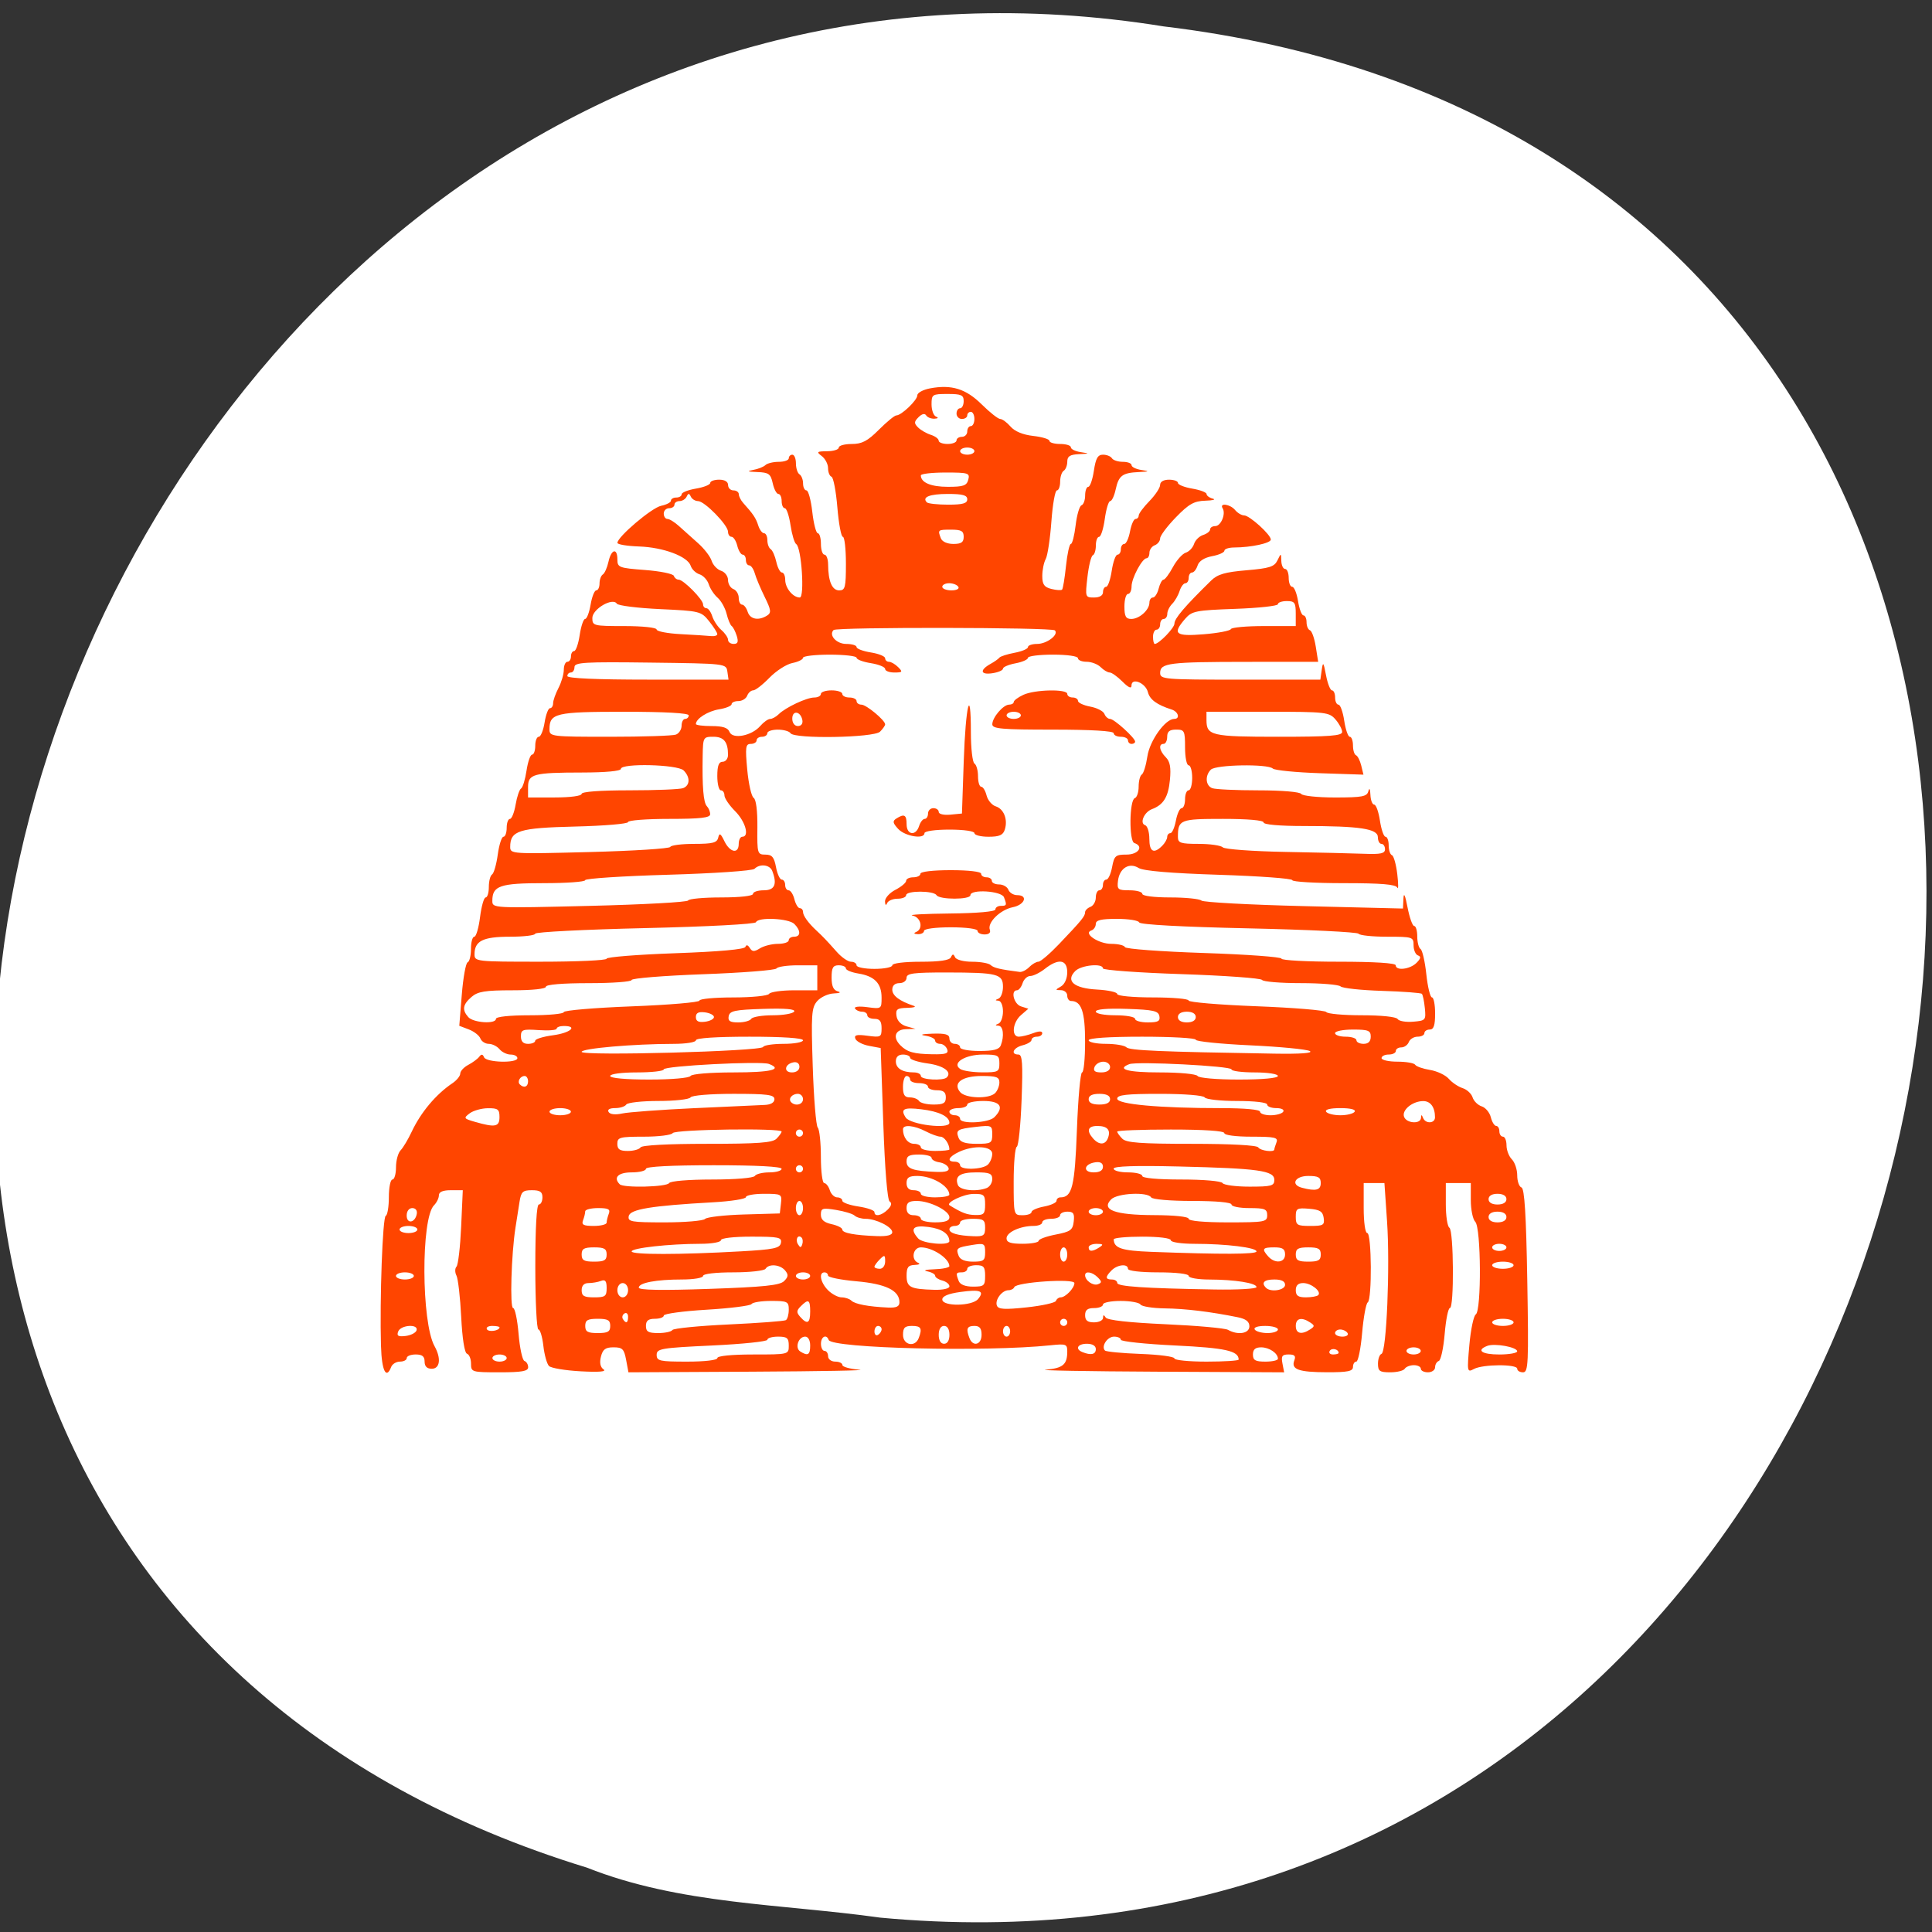 <svg xmlns="http://www.w3.org/2000/svg" xmlns:xlink="http://www.w3.org/1999/xlink" viewBox="0 0 256 256"><rect x="0" y="0" width="256" height="256" fill="#333333" stroke="none"/><defs><path id="0" d="m 153.54 78.21 c 0 12.274 -9.95 22.22 -22.22 22.22 -12.274 0 -22.22 -9.95 -22.22 -22.22 0 -12.274 9.95 -22.22 22.22 -22.22 12.274 0 22.22 9.95 22.22 22.22 z" style="fill:#ff4500;color:#000"/></defs><use transform="translate(15.781 13.13)" xlink:href="#0"/><use transform="translate(18.424 91.18)" xlink:href="#0"/><use transform="translate(-66.794 48.49)" xlink:href="#0"/><path d="m 117.3 1048.71 c 155.28 14.591 197.08 -231.48 37.632 -250.59 -146.61 -23.684 -222.12 199.36 -76.44 243.97 c 12.317 4.888 25.786 4.794 38.807 6.617 z" transform="translate(-0.727 -794.62)" style="fill:#fff;color:#000"/><g style="fill:#ff4500;fill-rule:evenodd"><path d="m 50.483 178.411 c -0.179 -6.351 0.214 -17.149 0.63 -17.308 0.227 -0.087 0.413 -1.204 0.413 -2.484 0 -1.279 0.213 -2.326 0.473 -2.326 0.26 0 0.473 -0.73 0.473 -1.622 0 -0.892 0.274 -1.903 0.609 -2.247 0.335 -0.344 0.994 -1.444 1.463 -2.445 1.214 -2.588 3.219 -4.978 5.406 -6.446 0.57 -0.383 1.037 -0.961 1.037 -1.284 0 -0.324 0.479 -0.841 1.065 -1.149 0.585 -0.308 1.24 -0.795 1.455 -1.081 0.278 -0.371 0.46 -0.35 0.631 0.071 0.287 0.706 4.419 0.817 4.419 0.118 0 -0.26 -0.4 -0.473 -0.888 -0.473 -0.489 0 -1.153 -0.319 -1.477 -0.71 -0.324 -0.39 -0.966 -0.71 -1.427 -0.71 -0.461 0 -0.961 -0.323 -1.113 -0.717 -0.151 -0.394 -0.842 -0.932 -1.534 -1.195 l -1.259 -0.479 l 0.332 -4.127 c 0.182 -2.27 0.531 -4.198 0.774 -4.285 0.243 -0.087 0.442 -0.885 0.442 -1.774 0 -0.889 0.198 -1.617 0.439 -1.617 0.241 0 0.585 -1.171 0.764 -2.602 0.179 -1.431 0.513 -2.602 0.744 -2.602 0.23 0 0.419 -0.626 0.419 -1.391 0 -0.765 0.193 -1.511 0.429 -1.656 0.236 -0.146 0.575 -1.329 0.754 -2.63 0.179 -1.301 0.518 -2.365 0.754 -2.365 0.236 0 0.429 -0.532 0.429 -1.183 0 -0.651 0.194 -1.183 0.432 -1.183 0.237 0 0.575 -0.851 0.751 -1.89 0.176 -1.04 0.501 -2.003 0.724 -2.14 0.223 -0.138 0.548 -1.203 0.722 -2.368 0.175 -1.165 0.506 -2.118 0.737 -2.118 0.231 0 0.419 -0.532 0.419 -1.183 0 -0.651 0.21 -1.183 0.468 -1.183 0.257 0 0.604 -0.852 0.77 -1.893 0.166 -1.041 0.488 -1.893 0.715 -1.893 0.227 0 0.413 -0.295 0.413 -0.656 0 -0.361 0.318 -1.265 0.707 -2.011 0.389 -0.745 0.708 -1.834 0.71 -2.42 0.002 -0.585 0.216 -1.065 0.476 -1.065 0.26 0 0.473 -0.319 0.473 -0.71 0 -0.39 0.189 -0.71 0.419 -0.71 0.231 0 0.563 -0.958 0.739 -2.129 0.176 -1.171 0.5 -2.129 0.722 -2.129 0.221 0 0.546 -0.852 0.722 -1.893 0.176 -1.041 0.514 -1.893 0.751 -1.893 0.237 0 0.432 -0.413 0.432 -0.918 0 -0.505 0.197 -1.04 0.437 -1.188 0.24 -0.148 0.576 -0.906 0.747 -1.684 0.369 -1.68 1.182 -1.886 1.182 -0.299 0 1.051 0.21 1.13 3.657 1.391 2.012 0.152 3.733 0.502 3.824 0.778 0.092 0.276 0.379 0.501 0.637 0.501 0.633 0 3.236 2.635 3.236 3.275 0 0.28 0.199 0.51 0.441 0.51 0.243 0 0.592 0.479 0.777 1.065 0.185 0.585 0.731 1.409 1.215 1.83 0.483 0.421 0.879 1.006 0.879 1.301 0 0.295 0.334 0.536 0.742 0.536 0.552 0 0.657 -0.272 0.409 -1.065 -0.183 -0.585 -0.484 -1.171 -0.669 -1.301 -0.185 -0.13 -0.49 -0.863 -0.678 -1.628 -0.188 -0.765 -0.722 -1.723 -1.188 -2.129 -0.466 -0.406 -0.995 -1.206 -1.175 -1.778 -0.181 -0.572 -0.732 -1.169 -1.226 -1.325 -0.494 -0.157 -1.017 -0.66 -1.162 -1.117 -0.397 -1.25 -3.618 -2.459 -6.845 -2.57 -1.576 -0.054 -2.868 -0.268 -2.87 -0.475 -0.009 -0.791 4.55 -4.66 5.791 -4.915 0.716 -0.147 1.301 -0.453 1.301 -0.681 0 -0.228 0.319 -0.414 0.71 -0.414 0.39 0 0.71 -0.194 0.71 -0.432 0 -0.237 0.852 -0.575 1.893 -0.751 1.041 -0.176 1.893 -0.514 1.893 -0.751 0 -0.237 0.532 -0.432 1.183 -0.432 0.736 0 1.183 0.268 1.183 0.71 0 0.39 0.319 0.71 0.71 0.71 0.39 0 0.71 0.228 0.71 0.507 0 0.279 0.266 0.804 0.591 1.166 1.337 1.49 1.674 1.996 1.985 2.976 0.179 0.566 0.525 1.028 0.768 1.028 0.243 0 0.441 0.413 0.441 0.918 0 0.505 0.197 1.04 0.437 1.188 0.24 0.148 0.576 0.906 0.747 1.684 0.171 0.778 0.507 1.414 0.746 1.414 0.24 0 0.436 0.441 0.436 0.98 0 1.083 1.032 2.332 1.927 2.332 0.672 0 0.228 -6.642 -0.473 -7.077 -0.228 -0.141 -0.566 -1.268 -0.751 -2.504 -0.185 -1.236 -0.525 -2.247 -0.756 -2.247 -0.231 0 -0.419 -0.426 -0.419 -0.946 0 -0.52 -0.196 -0.946 -0.436 -0.946 -0.24 0 -0.576 -0.639 -0.747 -1.419 -0.274 -1.246 -0.524 -1.427 -2.048 -1.484 -1.293 -0.048 -1.434 -0.119 -0.554 -0.277 0.651 -0.117 1.385 -0.407 1.632 -0.645 0.247 -0.238 1.046 -0.433 1.774 -0.433 0.729 0 1.325 -0.213 1.325 -0.473 0 -0.26 0.213 -0.473 0.473 -0.473 0.26 0 0.473 0.52 0.473 1.155 0 0.635 0.213 1.286 0.473 1.447 0.26 0.161 0.473 0.706 0.473 1.211 0 0.505 0.202 0.918 0.45 0.918 0.247 0 0.594 1.277 0.771 2.839 0.177 1.561 0.507 2.839 0.733 2.839 0.227 0 0.412 0.639 0.412 1.419 0 0.781 0.213 1.419 0.473 1.419 0.26 0 0.476 0.585 0.48 1.301 0.011 2.229 0.525 3.43 1.468 3.43 0.793 0 0.891 -0.389 0.891 -3.548 0 -1.952 -0.182 -3.548 -0.405 -3.548 -0.223 0 -0.551 -1.756 -0.729 -3.903 -0.178 -2.147 -0.528 -3.974 -0.778 -4.061 -0.25 -0.087 -0.454 -0.596 -0.454 -1.131 0 -0.535 -0.373 -1.256 -0.828 -1.601 -0.743 -0.564 -0.67 -0.63 0.71 -0.644 0.846 -0.008 1.538 -0.228 1.538 -0.488 0 -0.26 0.77 -0.473 1.712 -0.473 1.366 0 2.094 -0.382 3.604 -1.893 1.041 -1.041 2.079 -1.893 2.306 -1.893 0.68 0 2.787 -2.016 2.787 -2.666 0 -0.332 0.757 -0.745 1.682 -0.919 2.859 -0.536 4.757 0.054 6.857 2.133 1.069 1.058 2.168 1.924 2.442 1.924 0.274 0 0.89 0.451 1.368 1.003 0.557 0.643 1.639 1.09 3.013 1.244 1.179 0.133 2.143 0.427 2.143 0.653 0 0.226 0.639 0.412 1.419 0.412 0.781 0 1.419 0.199 1.419 0.442 0 0.243 0.585 0.53 1.301 0.639 1.211 0.183 1.195 0.202 -0.237 0.268 -1.182 0.055 -1.538 0.283 -1.538 0.989 0 0.505 -0.213 1.05 -0.473 1.211 -0.26 0.161 -0.473 0.812 -0.473 1.447 0 0.635 -0.194 1.155 -0.431 1.155 -0.237 0 -0.566 1.863 -0.731 4.14 -0.165 2.277 -0.504 4.51 -0.752 4.961 -0.248 0.452 -0.452 1.459 -0.452 2.238 0 1.124 0.249 1.479 1.205 1.719 0.663 0.166 1.301 0.206 1.418 0.089 0.117 -0.117 0.351 -1.527 0.518 -3.132 0.168 -1.605 0.458 -2.919 0.645 -2.919 0.187 0 0.472 -1.116 0.634 -2.481 0.162 -1.365 0.511 -2.553 0.776 -2.642 0.265 -0.088 0.482 -0.675 0.482 -1.304 0 -0.629 0.189 -1.143 0.419 -1.143 0.231 0 0.563 -0.958 0.739 -2.129 0.248 -1.655 0.517 -2.129 1.209 -2.129 0.489 0 1.021 0.213 1.182 0.473 0.161 0.26 0.812 0.473 1.447 0.473 0.635 0 1.155 0.199 1.155 0.442 0 0.243 0.585 0.53 1.301 0.639 1.131 0.171 1.084 0.207 -0.355 0.275 -2.173 0.103 -2.653 0.466 -3.053 2.311 -0.183 0.846 -0.51 1.538 -0.725 1.538 -0.215 0 -0.538 1.065 -0.716 2.366 -0.179 1.301 -0.518 2.366 -0.754 2.366 -0.236 0 -0.429 0.515 -0.429 1.143 0 0.629 -0.181 1.214 -0.401 1.301 -0.221 0.087 -0.542 1.382 -0.714 2.878 -0.307 2.672 -0.291 2.72 0.874 2.72 0.74 0 1.187 -0.267 1.187 -0.71 0 -0.39 0.189 -0.71 0.419 -0.71 0.231 0 0.563 -0.958 0.739 -2.129 0.176 -1.171 0.519 -2.129 0.763 -2.129 0.244 0 0.444 -0.319 0.444 -0.71 0 -0.39 0.203 -0.71 0.452 -0.71 0.248 0 0.591 -0.745 0.762 -1.656 0.171 -0.911 0.5 -1.656 0.731 -1.656 0.231 0 0.42 -0.206 0.42 -0.457 0 -0.251 0.639 -1.11 1.419 -1.909 0.781 -0.799 1.419 -1.764 1.419 -2.145 0 -0.424 0.459 -0.693 1.183 -0.693 0.651 0 1.183 0.194 1.183 0.432 0 0.237 0.852 0.575 1.893 0.751 1.041 0.176 1.893 0.498 1.893 0.717 0 0.218 0.373 0.494 0.828 0.613 0.455 0.119 0.011 0.241 -0.988 0.271 -1.498 0.045 -2.182 0.431 -3.903 2.202 -1.148 1.181 -2.087 2.436 -2.087 2.788 0 0.352 -0.319 0.763 -0.71 0.913 -0.39 0.15 -0.71 0.598 -0.71 0.997 0 0.398 -0.167 0.725 -0.371 0.725 -0.585 0 -1.995 2.644 -1.995 3.74 0 0.545 -0.213 0.992 -0.473 0.992 -0.26 0 -0.473 0.745 -0.473 1.656 0 1.32 0.185 1.656 0.912 1.656 1.071 0 2.399 -1.197 2.399 -2.163 0 -0.372 0.209 -0.676 0.464 -0.676 0.255 0 0.598 -0.532 0.761 -1.183 0.163 -0.651 0.453 -1.183 0.644 -1.183 0.191 0 0.749 -0.746 1.241 -1.659 0.491 -0.912 1.259 -1.775 1.706 -1.917 0.447 -0.142 0.941 -0.662 1.098 -1.156 0.157 -0.494 0.7 -1.03 1.207 -1.19 0.507 -0.161 0.922 -0.491 0.922 -0.734 0 -0.243 0.305 -0.441 0.678 -0.441 0.76 0 1.435 -1.626 0.981 -2.361 -0.469 -0.759 1.002 -0.553 1.653 0.232 0.324 0.39 0.86 0.71 1.191 0.71 0.72 0 3.541 2.552 3.541 3.203 0 0.477 -2.604 1.041 -4.85 1.05 -0.716 0.003 -1.301 0.194 -1.301 0.426 0 0.231 -0.733 0.558 -1.629 0.726 -1.033 0.194 -1.737 0.646 -1.924 1.235 -0.162 0.511 -0.494 0.93 -0.736 0.93 -0.243 0 -0.441 0.319 -0.441 0.71 0 0.39 -0.199 0.71 -0.441 0.71 -0.243 0 -0.59 0.469 -0.772 1.042 -0.182 0.573 -0.622 1.334 -0.978 1.69 -0.356 0.356 -0.647 0.951 -0.647 1.323 0 0.372 -0.213 0.676 -0.473 0.676 -0.26 0 -0.473 0.319 -0.473 0.71 0 0.39 -0.213 0.71 -0.473 0.71 -0.26 0 -0.473 0.426 -0.473 0.946 0 0.52 0.105 0.946 0.233 0.946 0.554 0 2.606 -2.12 2.606 -2.692 0 -0.682 1.343 -2.258 4.859 -5.703 0.853 -0.836 1.85 -1.127 4.693 -1.367 3.036 -0.257 3.687 -0.464 4.094 -1.304 0.483 -0.997 0.484 -0.997 0.516 0.066 0.018 0.585 0.245 1.065 0.505 1.065 0.26 0 0.473 0.532 0.473 1.183 0 0.651 0.21 1.183 0.468 1.183 0.257 0 0.604 0.852 0.77 1.893 0.166 1.041 0.488 1.893 0.715 1.893 0.227 0 0.413 0.408 0.413 0.907 0 0.499 0.203 0.978 0.451 1.065 0.248 0.087 0.595 1.063 0.77 2.168 l 0.319 2.011 l -9.405 0.006 c -10.384 0.007 -11.534 0.154 -11.534 1.468 0 0.846 0.535 0.891 10.614 0.891 h 10.614 l 0.184 -1.301 c 0.16 -1.131 0.234 -1.038 0.565 0.71 0.21 1.106 0.567 2.011 0.794 2.011 0.227 0 0.413 0.426 0.413 0.946 0 0.52 0.2 0.946 0.444 0.946 0.244 0 0.588 0.958 0.763 2.129 0.176 1.171 0.508 2.129 0.739 2.129 0.231 0 0.419 0.515 0.419 1.143 0 0.629 0.18 1.214 0.4 1.301 0.22 0.087 0.533 0.701 0.695 1.366 l 0.295 1.208 l -5.781 -0.193 c -3.18 -0.106 -5.984 -0.384 -6.231 -0.617 -0.682 -0.642 -7.543 -0.522 -8.209 0.144 -0.802 0.802 -0.705 2.117 0.181 2.457 0.412 0.158 3.167 0.287 6.123 0.287 3.073 0 5.5 0.203 5.667 0.473 0.161 0.26 2.18 0.473 4.488 0.473 3.598 0 4.226 -0.118 4.412 -0.828 0.133 -0.509 0.237 -0.327 0.271 0.473 0.03 0.716 0.255 1.301 0.499 1.301 0.244 0 0.588 0.958 0.763 2.129 0.176 1.171 0.508 2.129 0.739 2.129 0.231 0 0.419 0.515 0.419 1.143 0 0.629 0.194 1.214 0.431 1.301 0.237 0.087 0.556 1.222 0.709 2.523 0.153 1.301 0.154 2.099 0.003 1.774 -0.202 -0.433 -2.102 -0.591 -7.096 -0.591 -3.751 0 -6.821 -0.179 -6.821 -0.398 0 -0.219 -4.369 -0.539 -9.708 -0.711 -6.396 -0.206 -10.028 -0.513 -10.647 -0.9 -1.249 -0.78 -2.541 0.022 -2.741 1.702 -0.137 1.149 -0.01 1.253 1.538 1.253 0.928 0 1.687 0.213 1.687 0.473 0 0.275 1.546 0.473 3.69 0.473 2.03 0 3.893 0.187 4.14 0.415 0.247 0.228 6.358 0.559 13.579 0.735 l 13.129 0.321 l 0.062 -1.327 c 0.041 -0.868 0.227 -0.468 0.54 1.157 0.263 1.366 0.66 2.484 0.884 2.484 0.224 0 0.407 0.626 0.407 1.391 0 0.765 0.196 1.513 0.436 1.661 0.24 0.148 0.584 1.651 0.765 3.34 0.181 1.689 0.517 3.07 0.747 3.07 0.23 0 0.418 0.958 0.418 2.129 0 1.577 -0.184 2.129 -0.71 2.129 -0.39 0 -0.71 0.213 -0.71 0.473 0 0.26 -0.403 0.473 -0.896 0.473 -0.493 0 -1.018 0.319 -1.168 0.71 -0.15 0.39 -0.598 0.71 -0.997 0.71 -0.399 0 -0.725 0.213 -0.725 0.473 0 0.26 -0.426 0.473 -0.946 0.473 -0.52 0 -0.946 0.213 -0.946 0.473 0 0.26 0.946 0.473 2.101 0.473 1.156 0 2.215 0.184 2.354 0.409 0.139 0.225 1.023 0.534 1.963 0.687 0.941 0.153 2.064 0.683 2.495 1.179 0.432 0.496 1.253 1.049 1.825 1.23 0.572 0.181 1.169 0.732 1.325 1.226 0.157 0.494 0.699 1.029 1.206 1.19 0.507 0.161 1.051 0.81 1.21 1.444 0.159 0.633 0.479 1.151 0.711 1.151 0.232 0 0.422 0.319 0.422 0.71 0 0.39 0.213 0.71 0.473 0.71 0.26 0 0.473 0.517 0.473 1.149 0 0.632 0.319 1.468 0.71 1.859 0.39 0.39 0.71 1.346 0.71 2.123 0 0.778 0.252 1.498 0.561 1.601 0.405 0.135 0.619 3.556 0.771 12.341 0.19 11.001 0.137 12.154 -0.561 12.154 -0.424 0 -0.771 -0.213 -0.771 -0.473 0 -0.63 -4.542 -0.608 -5.731 0.029 -0.909 0.487 -0.928 0.39 -0.609 -3.194 0.18 -2.032 0.563 -3.848 0.85 -4.034 0.766 -0.496 0.704 -11.499 -0.069 -12.271 -0.325 -0.325 -0.591 -1.613 -0.591 -2.862 v -2.271 h -1.656 h -1.656 v 2.811 c 0 1.546 0.213 2.942 0.473 3.103 0.577 0.357 0.644 10.645 0.069 10.645 -0.222 0 -0.534 1.541 -0.692 3.424 -0.158 1.883 -0.508 3.498 -0.778 3.588 -0.27 0.09 -0.491 0.465 -0.491 0.834 0 0.369 -0.426 0.67 -0.946 0.67 -0.52 0 -0.946 -0.213 -0.946 -0.473 0 -0.26 -0.413 -0.473 -0.918 -0.473 -0.505 0 -1.05 0.213 -1.211 0.473 -0.161 0.26 -1.025 0.473 -1.92 0.473 -1.406 0 -1.628 -0.156 -1.628 -1.143 0 -0.629 0.21 -1.214 0.466 -1.301 0.67 -0.227 1.146 -11.563 0.737 -17.545 l -0.348 -5.086 h -1.374 h -1.374 v 3.312 c 0 1.893 0.203 3.312 0.473 3.312 0.586 0 0.646 8.827 0.062 9.188 -0.226 0.14 -0.56 1.962 -0.742 4.049 -0.182 2.087 -0.529 3.795 -0.772 3.795 -0.242 0 -0.441 0.319 -0.441 0.71 0 0.566 -0.693 0.708 -3.43 0.702 -3.779 -0.008 -4.799 -0.377 -4.342 -1.568 0.227 -0.592 0.04 -0.79 -0.749 -0.79 -0.867 0 -1.012 0.208 -0.826 1.183 l 0.226 1.183 l -16.849 -0.083 c -9.267 -0.045 -15.894 -0.167 -14.727 -0.269 2.267 -0.199 2.828 -0.67 2.839 -2.385 0.007 -1.008 -0.144 -1.065 -2.24 -0.844 -8.545 0.899 -28.975 0.406 -29.373 -0.709 -0.291 -0.814 -1.025 -0.452 -1.025 0.505 0 0.52 0.213 0.946 0.473 0.946 0.26 0 0.473 0.319 0.473 0.71 0 0.394 0.421 0.71 0.946 0.71 0.52 0 0.946 0.201 0.946 0.447 0 0.246 1.011 0.527 2.247 0.624 1.236 0.098 -5.142 0.216 -14.172 0.262 l -16.42 0.085 l -0.311 -1.656 c -0.269 -1.436 -0.491 -1.656 -1.668 -1.656 -1.069 0 -1.424 0.263 -1.667 1.234 -0.204 0.811 -0.085 1.39 0.346 1.689 0.435 0.302 -0.586 0.388 -3.036 0.255 -2.031 -0.11 -3.918 -0.426 -4.193 -0.702 -0.276 -0.276 -0.611 -1.478 -0.746 -2.672 -0.135 -1.194 -0.43 -2.17 -0.656 -2.17 -0.226 0 -0.412 -3.726 -0.412 -8.28 0 -5.204 0.176 -8.28 0.473 -8.28 0.26 0 0.473 -0.426 0.473 -0.946 0 -0.733 -0.315 -0.946 -1.398 -0.946 -1.213 0 -1.43 0.204 -1.638 1.538 -0.132 0.846 -0.374 2.389 -0.538 3.43 -0.55 3.493 -0.76 10.645 -0.312 10.645 0.24 0 0.566 1.541 0.724 3.424 0.158 1.883 0.508 3.498 0.778 3.588 0.27 0.09 0.491 0.465 0.491 0.834 0 0.522 -0.835 0.67 -3.785 0.67 -3.687 0 -3.785 -0.03 -3.785 -1.143 0 -0.629 -0.24 -1.223 -0.534 -1.321 -0.327 -0.109 -0.626 -2.007 -0.77 -4.889 -0.13 -2.591 -0.412 -5.051 -0.627 -5.466 -0.215 -0.416 -0.212 -0.948 0.006 -1.183 0.218 -0.235 0.495 -2.61 0.616 -5.277 l 0.218 -4.85 h -1.584 c -1.057 0 -1.584 0.225 -1.584 0.676 0 0.372 -0.289 0.965 -0.643 1.319 -1.738 1.738 -1.687 15.513 0.069 18.674 0.898 1.616 0.727 2.988 -0.372 2.988 -0.631 0 -0.946 -0.315 -0.946 -0.946 0 -0.694 -0.315 -0.946 -1.183 -0.946 -0.651 0 -1.183 0.213 -1.183 0.473 0 0.26 -0.403 0.473 -0.896 0.473 -0.493 0 -1.018 0.319 -1.168 0.71 -0.654 1.705 -1.254 0.491 -1.345 -2.72 z m 16.656 1.538 c 0 -0.26 -0.426 -0.473 -0.946 -0.473 -0.52 0 -0.946 0.213 -0.946 0.473 0 0.26 0.426 0.473 0.946 0.473 0.52 0 0.946 -0.213 0.946 -0.473 z m 27.914 0 c 0 -0.284 1.893 -0.473 4.731 -0.473 4.731 0 4.731 0 4.731 -1.183 0 -0.999 -0.221 -1.183 -1.419 -1.183 -0.781 0 -1.419 0.187 -1.419 0.416 0 0.229 -3.3 0.57 -7.333 0.76 -6.761 0.317 -7.333 0.414 -7.333 1.24 0 0.81 0.39 0.896 4.022 0.896 2.366 0 4.022 -0.195 4.022 -0.473 z m 69.076 0.203 c 0 -1.16 -1.748 -1.548 -8.433 -1.87 -3.949 -0.19 -7.18 -0.532 -7.18 -0.759 0 -0.227 -0.403 -0.413 -0.896 -0.413 -0.895 0 -1.746 1.3 -1.206 1.842 0.157 0.158 2.292 0.361 4.742 0.451 2.451 0.09 4.456 0.356 4.456 0.591 0 0.235 1.916 0.427 4.258 0.427 2.342 0 4.258 -0.122 4.258 -0.27 z m 5.204 -0.108 c 0 -0.733 -1.148 -1.514 -2.224 -1.514 -0.773 0 -1.088 0.274 -1.088 0.946 0 0.766 0.315 0.946 1.656 0.946 0.911 0 1.656 -0.17 1.656 -0.379 z m -61.979 -1.751 c 0 -0.696 -0.271 -1.183 -0.659 -1.183 -0.906 0 -1.405 1.492 -0.658 1.966 1.009 0.64 1.317 0.457 1.317 -0.783 z m 37.85 0.473 c 0 -0.442 -0.447 -0.71 -1.183 -0.71 -1.237 0 -1.609 0.695 -0.591 1.106 1.127 0.455 1.774 0.31 1.774 -0.396 z m 32.173 0.501 c 0 -0.499 -0.908 -0.709 -1.178 -0.272 -0.163 0.264 0.035 0.481 0.44 0.481 0.406 0 0.738 -0.094 0.738 -0.209 z m 10.882 -0.264 c 0 -0.26 -0.426 -0.473 -0.946 -0.473 -0.52 0 -0.946 0.213 -0.946 0.473 0 0.26 0.426 0.473 0.946 0.473 0.52 0 0.946 -0.213 0.946 -0.473 z m 12.774 0.053 c 0 -0.557 -2.974 -1.099 -3.958 -0.721 -1.516 0.582 -0.735 1.142 1.592 1.142 1.301 0 2.366 -0.189 2.366 -0.42 z m -79.299 -1.747 c 0.498 -1.298 0.321 -1.617 -0.896 -1.617 -0.946 0 -1.183 0.237 -1.183 1.183 0 1.361 1.595 1.694 2.078 0.434 z m 4.072 -0.434 c 0 -0.736 -0.268 -1.183 -0.71 -1.183 -0.442 0 -0.71 0.447 -0.71 1.183 0 0.736 0.268 1.183 0.71 1.183 0.442 0 0.71 -0.447 0.71 -1.183 z m 4.258 0 c 0 -0.867 -0.252 -1.183 -0.946 -1.183 -0.989 0 -1.139 0.367 -0.659 1.617 0.459 1.197 1.605 0.886 1.605 -0.434 z m -74.869 -0.591 c 0.29 -0.883 -2.093 -0.737 -2.433 0.149 -0.221 0.577 -0.005 0.708 0.977 0.591 0.694 -0.082 1.349 -0.416 1.456 -0.741 z m 61.622 -0.146 c 0 -0.245 -0.213 -0.445 -0.473 -0.445 -0.26 0 -0.473 0.332 -0.473 0.738 0 0.406 0.213 0.606 0.473 0.445 0.26 -0.161 0.473 -0.493 0.473 -0.738 z m 17.033 0.264 c 0 -0.39 -0.213 -0.71 -0.473 -0.71 -0.26 0 -0.473 0.319 -0.473 0.71 0 0.39 0.213 0.71 0.473 0.71 0.26 0 0.473 -0.319 0.473 -0.71 z m 44.71 0.237 c -0.161 -0.26 -0.599 -0.473 -0.974 -0.473 -0.375 0 -0.682 0.213 -0.682 0.473 0 0.26 0.438 0.473 0.974 0.473 0.536 0 0.843 -0.213 0.682 -0.473 z m -112.367 -0.76 c 0 -0.102 -0.438 -0.186 -0.974 -0.186 -0.536 0 -0.848 0.204 -0.695 0.452 0.252 0.408 1.669 0.182 1.669 -0.267 z m 14.667 -0.186 c 0 -0.766 -0.315 -0.946 -1.656 -0.946 -1.341 0 -1.656 0.18 -1.656 0.946 0 0.766 0.315 0.946 1.656 0.946 1.341 0 1.656 -0.18 1.656 -0.946 z m 8.236 0.544 c 0.137 -0.221 3.49 -0.553 7.452 -0.738 3.962 -0.184 7.375 -0.442 7.586 -0.572 0.21 -0.13 0.383 -0.756 0.383 -1.391 0 -1.069 -0.175 -1.155 -2.338 -1.155 -1.286 0 -2.452 0.185 -2.592 0.412 -0.14 0.226 -2.814 0.564 -5.942 0.751 -3.128 0.187 -5.688 0.534 -5.688 0.771 0 0.237 -0.532 0.432 -1.183 0.432 -0.867 0 -1.183 0.252 -1.183 0.946 0 0.763 0.315 0.946 1.628 0.946 0.895 0 1.74 -0.181 1.877 -0.402 z m 76.454 -0.49 c 0 -0.628 -0.456 -0.985 -1.538 -1.204 -3.638 -0.737 -6.937 -1.138 -9.671 -1.175 -1.611 -0.022 -3.061 -0.253 -3.222 -0.513 -0.161 -0.26 -1.344 -0.473 -2.63 -0.473 -1.286 0 -2.338 0.213 -2.338 0.473 0 0.26 -0.532 0.473 -1.183 0.473 -0.867 0 -1.183 0.252 -1.183 0.946 0 0.694 0.315 0.946 1.183 0.946 0.651 0 1.186 -0.266 1.19 -0.591 0.005 -0.432 0.101 -0.444 0.355 -0.046 0.223 0.349 3.067 0.667 7.918 0.886 4.163 0.187 7.889 0.521 8.28 0.741 1.317 0.744 2.839 0.496 2.839 -0.463 v 0 z m 3.785 0.419 c 0 -0.26 -0.758 -0.473 -1.684 -0.473 -1.002 0 -1.565 0.192 -1.391 0.473 0.161 0.26 0.919 0.473 1.684 0.473 0.765 0 1.391 -0.213 1.391 -0.473 z m 4.258 -0.007 c 0.631 -0.414 0.631 -0.518 0 -0.932 -1.132 -0.743 -1.893 -0.556 -1.893 0.466 0 1.022 0.76 1.209 1.893 0.466 z m -32.173 -0.939 c 0 -0.26 -0.213 -0.473 -0.473 -0.473 -0.26 0 -0.473 0.213 -0.473 0.473 0 0.26 0.213 0.473 0.473 0.473 0.26 0 0.473 -0.213 0.473 -0.473 z m 59.141 0 c 0 -0.26 -0.639 -0.473 -1.419 -0.473 -0.781 0 -1.419 0.213 -1.419 0.473 0 0.26 0.639 0.473 1.419 0.473 0.781 0 1.419 -0.213 1.419 -0.473 z m -117.335 -0.738 c 0 -0.406 -0.216 -0.604 -0.481 -0.44 -0.264 0.163 -0.358 0.495 -0.209 0.738 0.406 0.656 0.689 0.534 0.689 -0.297 z m 24.129 -0.682 c 0 -1.597 -0.23 -1.73 -1.243 -0.718 -0.58 0.58 -0.595 0.823 -0.085 1.401 0.945 1.071 1.327 0.874 1.327 -0.684 z m 32.567 -1.428 c 0.087 -0.255 0.368 -0.464 0.625 -0.464 0.638 0 1.819 -1.228 1.819 -1.891 0 -0.643 -7.709 -0.124 -7.964 0.537 -0.087 0.225 -0.433 0.408 -0.77 0.408 -0.86 0 -1.828 1.283 -1.538 2.038 0.192 0.499 1.017 0.548 3.956 0.234 2.043 -0.218 3.785 -0.606 3.872 -0.861 z m -20.739 0.183 c 0 -1.555 -1.799 -2.433 -5.695 -2.777 -2.072 -0.183 -3.768 -0.524 -3.768 -0.757 0 -0.233 -0.213 -0.424 -0.473 -0.424 -0.799 0 -0.525 1.367 0.473 2.366 0.52 0.52 1.329 0.946 1.798 0.946 0.468 0 1.054 0.197 1.301 0.437 0.472 0.458 2.241 0.793 4.826 0.912 1.136 0.052 1.538 -0.131 1.538 -0.702 z m 10.418 -0.422 c 0.892 -1.074 0.316 -1.305 -2.345 -0.939 -1.587 0.218 -2.396 0.554 -2.396 0.995 0 0.948 3.946 0.902 4.741 -0.056 z m -49.215 -1.459 c 0 -0.93 -0.184 -1.163 -0.748 -0.946 -0.412 0.158 -1.157 0.287 -1.656 0.287 -0.592 0 -0.908 0.329 -0.908 0.946 0 0.766 0.315 0.946 1.656 0.946 1.469 0 1.656 -0.139 1.656 -1.233 z m 2.839 0.287 c 0 -0.526 -0.315 -0.946 -0.71 -0.946 -0.394 0 -0.71 0.421 -0.71 0.946 0 0.526 0.315 0.946 0.71 0.946 0.394 0 0.71 -0.421 0.71 -0.946 z m 91.448 0.653 c 0.474 -0.474 -0.929 -1.6 -1.994 -1.6 -0.665 0 -0.98 0.305 -0.98 0.946 0 0.724 0.315 0.946 1.341 0.946 0.737 0 1.472 -0.132 1.633 -0.293 z m -70.776 -1.86 c 0.568 -0.568 0.596 -0.854 0.135 -1.409 -0.661 -0.796 -2.157 -0.925 -2.591 -0.223 -0.161 0.26 -2.09 0.473 -4.286 0.473 -2.347 0 -3.994 0.195 -3.994 0.473 0 0.262 -1.242 0.473 -2.78 0.473 -3.43 0 -5.737 0.434 -5.737 1.08 0 0.33 3.006 0.384 9.27 0.167 7.31 -0.253 9.421 -0.472 9.983 -1.034 z m 21.909 0.689 c 0 -0.285 -0.426 -0.629 -0.946 -0.765 -0.52 -0.136 -0.946 -0.421 -0.946 -0.632 0 -0.212 -0.479 -0.477 -1.065 -0.59 -0.586 -0.113 -0.16 -0.234 0.946 -0.269 1.106 -0.035 2.008 -0.224 2.004 -0.419 -0.021 -1.026 -2.235 -2.484 -3.771 -2.484 -1.068 0 -1.358 1.65 -0.361 2.052 0.325 0.131 0.112 0.255 -0.473 0.276 -0.853 0.03 -1.065 0.313 -1.065 1.422 0 1.54 0.48 1.785 3.667 1.872 1.173 0.032 2.011 -0.161 2.011 -0.463 z m 40.689 0.106 c 0 -0.539 -2.862 -0.996 -6.269 -1.003 -1.496 -0.003 -2.72 -0.218 -2.72 -0.478 0 -0.278 -1.656 -0.473 -4.022 -0.473 -2.366 0 -4.022 -0.195 -4.022 -0.473 0 -0.703 -1.387 -0.573 -2.163 0.203 -0.865 0.865 -0.856 1.217 0.034 1.217 0.39 0 0.71 0.204 0.71 0.453 0 0.473 3.514 0.71 12.893 0.871 3.058 0.052 5.559 -0.09 5.559 -0.316 z m 3.785 -0.298 c 0 -0.473 -0.473 -0.71 -1.419 -0.71 -1.357 0 -1.782 0.426 -1.104 1.104 0.619 0.619 2.523 0.322 2.523 -0.394 z m -39.743 -1.183 c 0 -1.199 -0.184 -1.419 -1.183 -1.419 -0.651 0 -1.183 0.213 -1.183 0.473 0 0.26 -0.319 0.473 -0.71 0.473 -0.796 0 -0.828 0.087 -0.423 1.144 0.184 0.479 0.865 0.748 1.893 0.748 1.468 0 1.605 -0.121 1.605 -1.419 z m 14.925 0.191 c -0.725 -0.725 -1.678 -0.887 -1.678 -0.285 0 0.701 1.056 1.442 1.701 1.195 0.533 -0.204 0.529 -0.357 -0.024 -0.909 h -0 z m -90.625 -0.191 c 0 -0.26 -0.532 -0.473 -1.183 -0.473 -0.651 0 -1.183 0.213 -1.183 0.473 0 0.26 0.532 0.473 1.183 0.473 0.651 0 1.183 -0.213 1.183 -0.473 z m 52.517 0 c 0 -0.26 -0.426 -0.473 -0.946 -0.473 -0.52 0 -0.946 0.213 -0.946 0.473 0 0.26 0.426 0.473 0.946 0.473 0.52 0 0.946 -0.213 0.946 -0.473 z m 9.936 -1.926 c 0 -0.871 -0.079 -0.901 -0.71 -0.27 -0.39 0.39 -0.71 0.831 -0.71 0.98 0 0.149 0.319 0.27 0.71 0.27 0.402 0 0.71 -0.424 0.71 -0.98 z m 83.27 0.507 c 0 -0.26 -0.639 -0.473 -1.419 -0.473 -0.781 0 -1.419 0.213 -1.419 0.473 0 0.26 0.639 0.473 1.419 0.473 0.781 0 1.419 -0.213 1.419 -0.473 z m -120.174 -1.419 c 0 -0.766 -0.315 -0.946 -1.656 -0.946 -1.341 0 -1.656 0.18 -1.656 0.946 0 0.766 0.315 0.946 1.656 0.946 1.341 0 1.656 -0.18 1.656 -0.946 z m 50.151 -0.298 c 0 -1.166 -0.108 -1.227 -1.715 -0.966 -2.054 0.333 -2.179 0.433 -1.794 1.434 0.196 0.51 0.851 0.777 1.904 0.777 1.418 0 1.605 -0.145 1.605 -1.245 z m 10.882 0.298 c 0 -0.52 -0.213 -0.946 -0.473 -0.946 -0.26 0 -0.473 0.426 -0.473 0.946 0 0.52 0.213 0.946 0.473 0.946 0.26 0 0.473 -0.426 0.473 -0.946 z m 28.861 0 c 0 -0.736 -0.315 -0.946 -1.419 -0.946 -1.569 0 -1.703 0.191 -0.828 1.185 0.894 1.015 2.247 0.871 2.247 -0.239 z m 4.731 0 c 0 -0.766 -0.315 -0.946 -1.656 -0.946 -1.341 0 -1.656 0.18 -1.656 0.946 0 0.766 0.315 0.946 1.656 0.946 1.341 0 1.656 -0.18 1.656 -0.946 z m -76.888 -0.415 c 4.437 -0.251 5.223 -0.416 5.357 -1.123 0.14 -0.736 -0.291 -0.828 -3.898 -0.828 -2.389 0 -4.056 0.195 -4.056 0.473 0 0.26 -1.224 0.475 -2.72 0.476 -4.136 0.005 -9.108 0.557 -9.108 1.011 0 0.448 6.423 0.443 14.425 -0.01 v -0 z m 68.371 0.008 c 0 -0.511 -3.977 -1.003 -8.161 -1.008 -1.811 -0.002 -3.194 -0.209 -3.194 -0.477 0 -0.276 -1.577 -0.473 -3.785 -0.473 -2.082 0 -3.782 0.16 -3.778 0.355 0.024 1.17 1.044 1.509 4.976 1.657 9.363 0.351 13.942 0.334 13.942 -0.053 z m -20.818 -0.539 c 0.574 -0.371 0.506 -0.46 -0.355 -0.466 -0.585 -0.004 -1.065 0.206 -1.065 0.466 0 0.593 0.502 0.593 1.419 0 z m 53.936 0 c 0 -0.26 -0.426 -0.473 -0.946 -0.473 -0.52 0 -0.946 0.213 -0.946 0.473 0 0.26 0.426 0.473 0.946 0.473 0.52 0 0.946 -0.213 0.946 -0.473 z m -93.393 -1.291 c -0.481 -0.481 -0.878 0.243 -0.483 0.882 0.298 0.482 0.41 0.483 0.57 0.002 0.11 -0.329 0.071 -0.726 -0.087 -0.884 v 0 z m 19.578 0.463 c -0.02 -0.976 -0.993 -1.635 -2.763 -1.872 -2.06 -0.276 -2.51 0.223 -1.369 1.52 0.607 0.689 4.146 0.991 4.133 0.353 z m 11.835 -0.039 c 0 -0.217 1.011 -0.589 2.247 -0.828 1.972 -0.381 2.266 -0.594 2.397 -1.735 0.121 -1.048 -0.041 -1.301 -0.828 -1.301 -0.538 0 -0.978 0.213 -0.978 0.473 0 0.26 -0.532 0.473 -1.183 0.473 -0.651 0 -1.183 0.213 -1.183 0.473 0 0.26 -0.518 0.473 -1.152 0.473 -1.756 0 -3.579 0.838 -3.579 1.644 0 0.54 0.537 0.721 2.129 0.721 1.171 0 2.129 -0.177 2.129 -0.394 z m -19.402 -1.144 c -0.004 -0.704 -2.143 -1.774 -3.544 -1.774 -0.547 0 -1.196 -0.191 -1.443 -0.424 -0.247 -0.233 -1.354 -0.572 -2.46 -0.751 -1.807 -0.294 -2.011 -0.23 -2.011 0.623 0 0.671 0.417 1.042 1.419 1.262 0.781 0.171 1.419 0.494 1.419 0.716 0 0.455 1.64 0.764 4.613 0.869 1.333 0.047 2.01 -0.129 2.007 -0.521 z m 12.305 -0.591 c 0 -1.036 -0.205 -1.183 -1.656 -1.183 -0.911 0 -1.656 0.213 -1.656 0.473 0 0.26 -0.319 0.473 -0.71 0.473 -0.39 0 -0.71 0.197 -0.71 0.438 0 0.528 1.117 0.852 3.194 0.926 1.339 0.048 1.538 -0.098 1.538 -1.128 z m -75.227 0.237 c 0 -0.26 -0.532 -0.473 -1.183 -0.473 -0.651 0 -1.183 0.213 -1.183 0.473 0 0.26 0.532 0.473 1.183 0.473 0.651 0 1.183 -0.213 1.183 -0.473 z m 25.076 -0.908 c 0 -0.239 0.129 -0.771 0.287 -1.183 0.229 -0.597 -0.058 -0.748 -1.419 -0.748 -0.939 0 -1.707 0.195 -1.707 0.434 0 0.239 -0.129 0.771 -0.287 1.183 -0.229 0.597 0.058 0.748 1.419 0.748 0.939 0 1.707 -0.195 1.707 -0.434 z m 95.013 -0.63 c -0.121 -0.855 -0.5 -1.093 -1.925 -1.211 -1.626 -0.135 -1.774 -0.046 -1.774 1.065 0 1.101 0.175 1.211 1.925 1.211 1.726 0 1.91 -0.11 1.774 -1.065 z m -120.172 -0.512 c 0.091 -0.467 -0.151 -0.789 -0.591 -0.789 -0.439 0 -0.744 0.405 -0.744 0.986 0 1.153 1.106 0.99 1.336 -0.197 z m 38.199 0.649 c 0.25 -0.25 2.581 -0.516 5.181 -0.591 l 4.726 -0.137 l 0.15 -1.301 c 0.146 -1.268 0.088 -1.301 -2.247 -1.301 -1.318 0 -2.397 0.198 -2.397 0.441 0 0.242 -1.969 0.551 -4.376 0.685 -8.164 0.456 -10.975 0.918 -11.149 1.831 -0.142 0.745 0.332 0.828 4.75 0.828 2.699 0 5.112 -0.205 5.363 -0.455 z m 32.38 -0.22 c 0 -0.869 -2.592 -2.164 -4.331 -2.164 -1.031 0 -1.347 0.222 -1.347 0.946 0 0.631 0.315 0.946 0.946 0.946 0.52 0 0.946 0.213 0.946 0.473 0 0.26 0.852 0.473 1.893 0.473 1.324 0 1.893 -0.203 1.893 -0.675 z m 42.108 -0.271 c 0 -0.82 -0.315 -0.946 -2.366 -0.946 -1.301 0 -2.366 -0.213 -2.366 -0.473 0 -0.287 -2.041 -0.473 -5.176 -0.473 -2.941 0 -5.303 -0.204 -5.469 -0.473 -0.471 -0.762 -4.471 -0.565 -5.296 0.26 -1.386 1.386 0.474 2.073 5.651 2.09 2.75 0.009 4.613 0.206 4.613 0.488 0 0.287 2.05 0.473 5.204 0.473 4.889 0 5.204 -0.057 5.204 -0.946 z m 31.699 0.237 c 0 -0.442 -0.447 -0.71 -1.183 -0.71 -0.736 0 -1.183 0.268 -1.183 0.71 0 0.442 0.447 0.71 1.183 0.71 0.736 0 1.183 -0.268 1.183 -0.71 z m -93.206 -1.183 c 0 -0.52 -0.213 -0.946 -0.473 -0.946 -0.26 0 -0.473 0.426 -0.473 0.946 0 0.52 0.213 0.946 0.473 0.946 0.26 0 0.473 -0.426 0.473 -0.946 z m 11.229 0.194 c 0.49 -0.49 0.579 -0.861 0.254 -1.065 -0.305 -0.191 -0.633 -4.201 -0.845 -10.324 l -0.347 -10.012 l -1.551 -0.291 c -0.853 -0.16 -1.663 -0.582 -1.8 -0.938 -0.193 -0.504 0.164 -0.592 1.61 -0.398 1.755 0.235 1.859 0.18 1.859 -0.996 0 -0.93 -0.24 -1.245 -0.946 -1.245 -0.52 0 -0.946 -0.213 -0.946 -0.473 0 -0.26 -0.307 -0.473 -0.682 -0.473 -0.375 0 -0.801 -0.193 -0.946 -0.428 -0.15 -0.243 0.552 -0.319 1.628 -0.174 1.867 0.25 1.893 0.233 1.893 -1.262 0 -1.885 -0.924 -2.846 -3.07 -3.195 -0.913 -0.148 -1.661 -0.455 -1.661 -0.681 0 -0.226 -0.426 -0.411 -0.946 -0.411 -0.762 0 -0.946 0.315 -0.946 1.621 0 1.146 0.243 1.685 0.828 1.838 0.485 0.127 0.263 0.239 -0.536 0.271 -0.75 0.03 -1.741 0.49 -2.202 1.021 -0.752 0.867 -0.813 1.756 -0.589 8.635 0.137 4.217 0.436 7.87 0.664 8.118 0.228 0.247 0.415 2.004 0.415 3.903 0 1.9 0.199 3.454 0.441 3.454 0.243 0 0.576 0.426 0.742 0.946 0.165 0.52 0.605 0.946 0.978 0.946 0.373 0 0.678 0.2 0.678 0.444 0 0.244 0.958 0.588 2.129 0.763 1.171 0.176 2.129 0.508 2.129 0.739 0 0.666 0.945 0.488 1.766 -0.333 z m 12.9 -0.667 c 0 -1.289 -0.141 -1.418 -1.538 -1.404 -1.329 0.013 -3.733 1.168 -3.159 1.518 1.678 1.023 2.293 1.255 3.396 1.278 1.136 0.024 1.301 -0.152 1.301 -1.392 z m 6.151 0.999 c 0 -0.231 0.745 -0.56 1.656 -0.731 0.911 -0.171 1.656 -0.514 1.656 -0.762 0 -0.248 0.228 -0.452 0.507 -0.452 1.567 0 1.915 -1.422 2.196 -8.983 0.155 -4.167 0.462 -7.576 0.682 -7.576 0.22 0 0.4 -1.825 0.4 -4.055 0 -3.99 -0.487 -5.407 -1.859 -5.407 -0.279 0 -0.507 -0.319 -0.507 -0.71 0 -0.39 -0.373 -0.716 -0.828 -0.724 -0.789 -0.014 -0.789 -0.037 0 -0.497 0.492 -0.287 0.828 -1.048 0.828 -1.878 0 -1.697 -1.159 -1.872 -2.968 -0.45 -0.662 0.52 -1.528 0.946 -1.924 0.946 -0.397 0 -0.857 0.426 -1.022 0.946 -0.165 0.52 -0.499 0.946 -0.742 0.946 -0.876 0 -0.42 1.835 0.531 2.137 l 0.972 0.309 l -0.972 0.843 c -1.114 0.966 -1.308 2.861 -0.293 2.861 0.373 0 1.225 -0.208 1.893 -0.461 0.789 -0.3 1.214 -0.3 1.214 0 0 0.254 -0.319 0.461 -0.71 0.461 -0.39 0 -0.71 0.19 -0.71 0.422 0 0.232 -0.532 0.555 -1.183 0.719 -1.238 0.311 -1.646 1.225 -0.546 1.225 0.513 0 0.593 1.179 0.411 6.032 -0.124 3.318 -0.411 6.103 -0.637 6.19 -0.226 0.087 -0.411 2.163 -0.411 4.613 0 4.437 0.005 4.455 1.183 4.455 0.651 0 1.183 -0.189 1.183 -0.42 z m 9.463 -0.053 c 0 -0.26 -0.426 -0.473 -0.946 -0.473 -0.52 0 -0.946 0.213 -0.946 0.473 0 0.26 0.426 0.473 0.946 0.473 0.52 0 0.946 -0.213 0.946 -0.473 z m 53.463 -1.656 c 0 -0.442 -0.447 -0.71 -1.183 -0.71 -0.736 0 -1.183 0.268 -1.183 0.71 0 0.442 0.447 0.71 1.183 0.71 0.736 0 1.183 -0.268 1.183 -0.71 z m -73.815 -0.591 c -0.024 -1.162 -2.283 -2.484 -4.244 -2.484 -1.11 0 -1.426 0.209 -1.426 0.946 0 0.631 0.315 0.946 0.946 0.946 0.52 0 0.946 0.213 0.946 0.473 0 0.26 0.852 0.473 1.893 0.473 1.041 0 1.889 -0.16 1.885 -0.355 z m 4.936 -0.879 c 0.412 -0.158 0.748 -0.69 0.748 -1.183 0 -0.744 -0.355 -0.896 -2.101 -0.896 -2.177 0 -2.903 0.498 -2.45 1.679 0.268 0.699 2.43 0.927 3.803 0.4 z m 44.276 -0.659 c 0 -0.766 -0.315 -0.946 -1.656 -0.946 -1.767 0 -2.38 1.161 -0.828 1.566 1.839 0.481 2.484 0.32 2.484 -0.62 z m -86.345 0 c 0.167 -0.271 2.598 -0.473 5.678 -0.473 3.08 0 5.51 -0.203 5.678 -0.473 0.161 -0.26 1.025 -0.473 1.92 -0.473 0.895 0 1.628 -0.213 1.628 -0.473 0 -0.299 -3.312 -0.473 -8.989 -0.473 -5.678 0 -8.989 0.174 -8.989 0.473 0 0.26 -0.852 0.473 -1.893 0.473 -1.784 0 -2.469 0.685 -1.577 1.577 0.503 0.503 6.222 0.365 6.545 -0.158 z m 80.195 -0.423 c 0 -1.232 -2.084 -1.524 -12.656 -1.776 -5.808 -0.139 -8.635 -0.045 -8.635 0.287 0 0.271 0.852 0.493 1.893 0.493 1.041 0 1.893 0.213 1.893 0.473 0 0.287 2.041 0.473 5.176 0.473 2.941 0 5.303 0.204 5.469 0.473 0.161 0.26 1.77 0.473 3.576 0.473 2.908 0 3.284 -0.103 3.284 -0.897 z m -62.453 -1.469 c 0 -0.26 -0.213 -0.473 -0.473 -0.473 -0.26 0 -0.473 0.213 -0.473 0.473 0 0.26 0.213 0.473 0.473 0.473 0.26 0 0.473 -0.213 0.473 -0.473 z m 19.282 -0.118 c -0.107 -0.325 -0.657 -0.659 -1.222 -0.743 -0.565 -0.083 -1.027 -0.349 -1.027 -0.591 0 -0.242 -0.745 -0.44 -1.656 -0.44 -1.321 0 -1.656 0.185 -1.656 0.913 0 0.978 0.853 1.278 3.943 1.388 1.26 0.045 1.754 -0.116 1.619 -0.527 z m 20.46 -0.151 c 0 -0.493 -0.345 -0.692 -1.027 -0.591 -1.515 0.223 -1.677 1.334 -0.195 1.334 0.795 0 1.222 -0.26 1.222 -0.743 z m -15.235 -0.298 c 0.312 -0.312 0.568 -0.951 0.568 -1.419 0 -1.035 -2.42 -1.178 -4.397 -0.26 -1.398 0.649 -1.684 1.301 -0.571 1.301 0.39 0 0.71 0.213 0.71 0.473 0 0.668 3.005 0.59 3.69 -0.095 z m -46.035 -2.271 c 0.177 -0.287 3.643 -0.473 8.815 -0.473 6.755 0 8.662 -0.14 9.198 -0.676 0.372 -0.372 0.676 -0.798 0.676 -0.946 0 -0.491 -14.124 -0.292 -14.43 0.203 -0.161 0.26 -1.877 0.473 -3.813 0.473 -3.205 0 -3.521 0.085 -3.521 0.946 0 0.732 0.315 0.946 1.391 0.946 0.765 0 1.523 -0.213 1.684 -0.473 z m 40.925 0.275 c 0 -0.728 -0.673 -1.695 -1.179 -1.695 -0.333 0 -1.215 -0.318 -1.96 -0.707 -1.525 -0.795 -3.011 -0.933 -3.011 -0.278 0 1.078 0.649 1.931 1.47 1.931 0.493 0 0.896 0.213 0.896 0.473 0 0.26 0.852 0.473 1.893 0.473 1.041 0 1.893 -0.089 1.893 -0.198 z m 43.054 0 c 0 -0.109 0.129 -0.535 0.287 -0.946 0.246 -0.642 -0.224 -0.748 -3.312 -0.748 -2.084 0 -3.599 -0.199 -3.599 -0.473 0 -0.294 -2.681 -0.473 -7.097 -0.473 -3.903 0 -7.097 0.122 -7.097 0.27 0 0.149 0.304 0.575 0.676 0.946 0.536 0.536 2.443 0.676 9.198 0.676 5.171 0 8.637 0.186 8.815 0.473 0.279 0.451 2.129 0.69 2.129 0.275 z m -37.377 -1.993 c 0 -1.197 -0.082 -1.235 -2.152 -1.002 -2.493 0.281 -2.706 0.417 -2.303 1.469 0.214 0.558 0.885 0.777 2.377 0.777 1.929 0 2.078 -0.089 2.078 -1.244 z m 15.327 0.492 c 0.41 -1.068 -0.062 -1.613 -1.398 -1.613 -1.268 0 -1.478 0.619 -0.563 1.658 0.789 0.896 1.608 0.878 1.962 -0.045 z m -40.403 -0.667 c 0 -0.26 -0.213 -0.473 -0.473 -0.473 -0.26 0 -0.473 0.213 -0.473 0.473 0 0.26 0.213 0.473 0.473 0.473 0.26 0 0.473 -0.213 0.473 -0.473 z m -40.216 -2.129 c 0 -1.022 -0.209 -1.181 -1.538 -1.168 -0.846 0.008 -1.934 0.315 -2.419 0.682 -0.827 0.626 -0.783 0.696 0.71 1.125 2.689 0.774 3.247 0.664 3.247 -0.64 z m 59.614 0.768 c 0 -0.85 -1.39 -1.518 -3.735 -1.796 -2.336 -0.277 -2.785 -0.038 -2.054 1.092 0.617 0.952 5.789 1.581 5.789 0.704 z m 5.948 -0.734 c 1.362 -1.362 0.825 -2.163 -1.453 -2.163 -1.171 0 -2.129 0.213 -2.129 0.473 0 0.26 -0.532 0.473 -1.183 0.473 -0.651 0 -1.183 0.213 -1.183 0.473 0 0.26 0.319 0.473 0.71 0.473 0.39 0 0.71 0.213 0.71 0.473 0 0.729 3.766 0.56 4.528 -0.203 z m 56.542 0.085 c 0.03 -0.473 0.085 -0.473 0.276 0 0.328 0.812 1.579 0.749 1.579 -0.08 0 -1.355 -0.6 -2.167 -1.588 -2.153 -1.424 0.021 -2.847 1.207 -2.507 2.091 0.335 0.873 2.187 0.989 2.241 0.141 z m -112.641 -0.828 c 0 -0.26 -0.639 -0.473 -1.419 -0.473 -0.781 0 -1.419 0.213 -1.419 0.473 0 0.26 0.639 0.473 1.419 0.473 0.781 0 1.419 -0.213 1.419 -0.473 z m 16.323 -0.465 c 4.424 -0.207 8.629 -0.4 9.344 -0.429 0.818 -0.033 1.301 -0.316 1.301 -0.762 0 -0.589 -0.917 -0.71 -5.413 -0.71 -3.098 0 -5.538 0.202 -5.705 0.473 -0.161 0.26 -2.077 0.473 -4.258 0.473 -2.181 0 -4.097 0.213 -4.258 0.473 -0.161 0.26 -0.825 0.473 -1.475 0.473 -0.737 0 -1.062 0.195 -0.862 0.519 0.196 0.318 0.895 0.392 1.802 0.193 0.815 -0.179 5.101 -0.496 9.525 -0.703 z m 78.066 0.465 c 0.166 -0.268 -0.232 -0.473 -0.918 -0.473 -0.666 0 -1.211 -0.213 -1.211 -0.473 0 -0.278 -1.647 -0.473 -3.994 -0.473 -2.196 0 -4.125 -0.213 -4.286 -0.473 -0.169 -0.273 -2.686 -0.473 -5.942 -0.473 -4.428 0 -5.65 0.138 -5.65 0.639 0 0.746 5.591 1.254 13.793 1.254 3.106 0 5.132 0.187 5.132 0.473 0 0.26 0.626 0.473 1.391 0.473 0.765 0 1.523 -0.213 1.684 -0.473 z m 9.463 0 c 0.179 -0.289 -0.556 -0.473 -1.893 -0.473 -1.336 0 -2.071 0.184 -1.893 0.473 0.161 0.26 1.012 0.473 1.893 0.473 0.88 0 1.732 -0.213 1.893 -0.473 z m -73.098 -1.656 c 0 -0.39 -0.307 -0.71 -0.682 -0.71 -0.79 0 -1.324 0.675 -0.882 1.117 0.565 0.565 1.564 0.305 1.564 -0.407 z m 18.925 -0.237 c 0 -0.694 -0.315 -0.946 -1.183 -0.946 -0.651 0 -1.183 -0.213 -1.183 -0.473 0 -0.26 -0.532 -0.473 -1.183 -0.473 -0.651 0 -1.183 -0.213 -1.183 -0.473 0 -0.26 -0.213 -0.473 -0.473 -0.473 -0.26 0 -0.473 0.639 -0.473 1.419 0 1.09 0.213 1.419 0.918 1.419 0.505 0 1.05 0.213 1.211 0.473 0.161 0.26 1.025 0.473 1.92 0.473 1.313 0 1.628 -0.183 1.628 -0.946 z m 21.764 0.237 c 0 -0.473 -0.473 -0.71 -1.419 -0.71 -0.946 0 -1.419 0.237 -1.419 0.71 0 0.473 0.473 0.71 1.419 0.71 0.946 0 1.419 -0.237 1.419 -0.71 z m -15.235 -0.804 c 0.312 -0.312 0.568 -0.951 0.568 -1.419 0 -0.704 -0.401 -0.852 -2.308 -0.852 -2.649 0 -3.9 0.92 -2.897 2.129 0.705 0.85 3.833 0.945 4.637 0.142 z m -61.885 -1.561 c 0 -0.39 -0.2 -0.71 -0.445 -0.71 -0.597 0 -1.024 0.739 -0.646 1.117 0.533 0.533 1.091 0.325 1.091 -0.407 z m 21.527 -0.71 c 0.167 -0.271 2.607 -0.473 5.705 -0.473 4.935 0 6.586 -0.395 4.689 -1.123 -1.071 -0.411 -13.943 0.257 -13.943 0.723 0 0.22 -1.597 0.4 -3.548 0.4 -2.05 0 -3.548 0.2 -3.548 0.473 0 0.287 2.041 0.473 5.176 0.473 2.941 0 5.303 -0.204 5.469 -0.473 z m 33.954 0.19 c 0.727 -0.727 -0.41 -1.56 -2.526 -1.851 -1.282 -0.176 -2.33 -0.513 -2.33 -0.749 0 -0.236 -0.426 -0.429 -0.946 -0.429 -0.613 0 -0.946 0.315 -0.946 0.896 0 0.938 0.871 1.47 2.404 1.47 0.499 0 0.908 0.213 0.908 0.473 0 0.504 2.96 0.667 3.437 0.19 z m 43.876 -0.19 c 0 -0.267 -1.341 -0.473 -3.075 -0.473 -1.691 0 -3.075 -0.181 -3.075 -0.402 0 -0.448 -12.513 -1.088 -13.542 -0.693 -1.757 0.674 -0.199 1.095 4.052 1.095 2.625 0 4.833 0.209 4.996 0.473 0.166 0.269 2.528 0.473 5.469 0.473 3.136 0 5.176 -0.187 5.176 -0.473 z m -63.399 -1.218 c 0 -0.441 -0.322 -0.682 -0.789 -0.591 -1.187 0.23 -1.35 1.336 -0.197 1.336 0.581 0 0.986 -0.305 0.986 -0.744 z m 26.495 -0.438 c 0 -1.089 -0.171 -1.183 -2.163 -1.183 -2.426 0 -4.222 1.155 -3 1.928 0.367 0.233 1.679 0.426 2.915 0.43 2.084 0.007 2.247 -0.079 2.247 -1.176 z m 14.667 0.473 c 0 -0.39 -0.403 -0.71 -0.896 -0.71 -0.493 0 -1.018 0.319 -1.168 0.71 -0.197 0.513 0.052 0.71 0.896 0.71 0.723 0 1.168 -0.271 1.168 -0.71 z m -45.972 -2.664 c 0.087 -0.226 1.311 -0.412 2.72 -0.412 1.41 0 2.563 -0.213 2.563 -0.473 0 -0.294 -2.681 -0.473 -7.097 -0.473 -4.416 0 -7.097 0.179 -7.097 0.473 0 0.265 -1.303 0.474 -2.957 0.476 -5.304 0.004 -12.183 0.603 -12.183 1.06 0 0.57 23.83 -0.075 24.051 -0.651 z m 24.379 0.298 c -0.15 -0.39 -0.569 -0.71 -0.931 -0.71 -0.362 0 -0.659 -0.199 -0.659 -0.442 0 -0.243 -0.585 -0.53 -1.301 -0.639 -0.804 -0.122 -0.442 -0.224 0.946 -0.268 1.714 -0.054 2.247 0.098 2.247 0.639 0 0.39 0.319 0.71 0.71 0.71 0.39 0 0.71 0.213 0.71 0.473 0 0.26 1.148 0.473 2.552 0.473 1.89 0 2.626 -0.194 2.839 -0.748 0.478 -1.244 0.323 -2.561 -0.304 -2.601 -0.473 -0.03 -0.473 -0.085 0 -0.276 0.325 -0.131 0.591 -0.86 0.591 -1.619 0 -0.769 -0.262 -1.397 -0.591 -1.417 -0.473 -0.03 -0.473 -0.085 0 -0.276 0.325 -0.131 0.591 -0.835 0.591 -1.563 0 -1.712 -0.71 -1.894 -7.452 -1.902 -4.419 -0.005 -5.323 0.114 -5.323 0.703 0 0.394 -0.421 0.71 -0.946 0.71 -0.602 0 -0.946 0.315 -0.946 0.866 0 0.79 0.973 1.522 2.839 2.137 0.39 0.129 0.003 0.251 -0.861 0.271 -1.342 0.032 -1.549 0.19 -1.419 1.082 0.093 0.642 0.608 1.171 1.334 1.372 l 1.183 0.327 l -1.301 0.047 c -1.41 0.051 -1.75 1.085 -0.701 2.134 0.901 0.901 1.777 1.147 4.235 1.188 1.799 0.03 2.18 -0.1 1.96 -0.672 v -0 z m 48.062 0.25 c -0.405 -0.237 -3.971 -0.581 -7.925 -0.765 -3.954 -0.184 -7.189 -0.516 -7.189 -0.738 0 -0.222 -3.194 -0.403 -7.097 -0.403 -4.416 0 -7.097 0.179 -7.097 0.473 0 0.26 1.022 0.473 2.271 0.473 1.249 0 2.478 0.207 2.73 0.459 0.42 0.42 4.369 0.59 19.601 0.841 3.452 0.057 5.172 -0.068 4.705 -0.341 z m -102.642 -1.372 c 0 -0.227 1.065 -0.553 2.366 -0.726 2.283 -0.303 3.352 -1.227 1.419 -1.227 -0.52 0 -0.946 0.16 -0.946 0.355 0 0.195 -1.064 0.281 -2.366 0.191 -2.139 -0.148 -2.366 -0.069 -2.366 0.828 0 0.676 0.301 0.992 0.946 0.992 0.52 0 0.946 -0.185 0.946 -0.412 z m 110.711 -0.534 c 0 -0.82 -0.315 -0.946 -2.366 -0.946 -1.301 0 -2.366 0.213 -2.366 0.473 0 0.26 0.639 0.473 1.419 0.473 0.781 0 1.419 0.213 1.419 0.473 0 0.26 0.426 0.473 0.946 0.473 0.631 0 0.946 -0.315 0.946 -0.946 z m -115.916 -2.366 c 0 -0.282 1.814 -0.473 4.495 -0.473 2.472 0 4.495 -0.188 4.495 -0.418 0 -0.23 4.045 -0.574 8.989 -0.764 4.944 -0.19 8.989 -0.534 8.989 -0.764 0 -0.23 2.01 -0.418 4.467 -0.418 2.467 0 4.598 -0.212 4.759 -0.473 0.161 -0.26 1.664 -0.473 3.34 -0.473 h 3.047 v -1.656 v -1.656 h -2.574 c -1.416 0 -2.691 0.188 -2.833 0.418 -0.142 0.23 -4.519 0.574 -9.727 0.765 -5.208 0.191 -9.469 0.535 -9.469 0.765 0 0.23 -2.555 0.418 -5.678 0.418 -3.47 0 -5.678 0.184 -5.678 0.473 0 0.282 -1.79 0.473 -4.422 0.473 -3.638 0 -4.603 0.157 -5.441 0.883 -1.162 1.008 -1.274 1.705 -0.427 2.667 0.672 0.764 3.667 0.955 3.667 0.235 z m 28.89 -0.237 c 0 -0.26 -0.539 -0.54 -1.198 -0.623 -0.853 -0.107 -1.198 0.072 -1.198 0.623 0 0.551 0.344 0.73 1.198 0.623 0.659 -0.082 1.198 -0.363 1.198 -0.623 z m 4.938 0.237 c 0.161 -0.26 1.438 -0.473 2.839 -0.473 1.4 0 2.683 -0.221 2.85 -0.491 0.204 -0.33 -1.146 -0.447 -4.107 -0.355 -3.76 0.116 -4.434 0.259 -4.569 0.965 -0.123 0.64 0.165 0.828 1.268 0.828 0.784 0 1.558 -0.213 1.719 -0.473 z m 54.084 -0.355 c -0.134 -0.7 -0.796 -0.849 -4.293 -0.965 -2.632 -0.087 -4.135 0.042 -4.135 0.355 0 0.28 1.118 0.492 2.602 0.492 1.431 0 2.602 0.213 2.602 0.473 0 0.26 0.761 0.473 1.691 0.473 1.355 0 1.659 -0.164 1.532 -0.828 z m 4.82 0.118 c 0 -0.442 -0.447 -0.71 -1.183 -0.71 -0.736 0 -1.183 0.268 -1.183 0.71 0 0.442 0.447 0.71 1.183 0.71 0.736 0 1.183 -0.268 1.183 -0.71 z m 30.353 -1.183 c -0.09 -0.911 -0.267 -1.762 -0.393 -1.893 -0.126 -0.13 -2.501 -0.307 -5.277 -0.394 -2.776 -0.086 -5.25 -0.353 -5.497 -0.591 -0.247 -0.239 -2.63 -0.434 -5.295 -0.434 -2.665 0 -4.963 -0.191 -5.107 -0.423 -0.144 -0.233 -4.947 -0.579 -10.673 -0.77 -5.726 -0.191 -10.412 -0.532 -10.412 -0.759 0 -0.718 -2.873 -0.446 -3.666 0.347 -1.319 1.319 -0.173 2.295 2.887 2.457 1.469 0.078 2.671 0.344 2.671 0.591 0 0.254 2.058 0.45 4.731 0.45 2.602 0 4.731 0.186 4.731 0.413 0 0.227 4.046 0.568 8.991 0.758 4.945 0.19 9.109 0.536 9.254 0.77 0.144 0.234 2.26 0.425 4.701 0.425 2.603 0 4.566 0.206 4.747 0.499 0.17 0.274 1.087 0.434 2.039 0.355 1.671 -0.139 1.725 -0.201 1.567 -1.8 z m -52.421 -5.441 c 0.39 -0.39 0.939 -0.71 1.219 -0.71 0.28 0 1.52 -1.06 2.754 -2.356 2.985 -3.133 3.428 -3.675 3.428 -4.197 0 -0.243 0.319 -0.565 0.71 -0.715 0.39 -0.15 0.71 -0.705 0.71 -1.233 0 -0.529 0.213 -0.961 0.473 -0.961 0.26 0 0.473 -0.319 0.473 -0.71 0 -0.39 0.203 -0.71 0.452 -0.71 0.248 0 0.591 -0.745 0.762 -1.656 0.282 -1.506 0.456 -1.656 1.914 -1.656 1.579 0 2.321 -1.101 1.031 -1.531 -0.721 -0.24 -0.661 -5.706 0.065 -5.949 0.279 -0.093 0.507 -0.777 0.507 -1.521 0 -0.744 0.188 -1.468 0.419 -1.611 0.23 -0.142 0.564 -1.226 0.741 -2.409 0.313 -2.087 2.372 -4.958 3.556 -4.958 0.811 0 0.549 -0.957 -0.339 -1.241 -1.965 -0.628 -2.902 -1.315 -3.152 -2.312 -0.307 -1.221 -2.17 -1.974 -2.17 -0.876 0 0.465 -0.389 0.298 -1.204 -0.517 -0.662 -0.662 -1.423 -1.204 -1.69 -1.204 -0.267 0 -0.805 -0.319 -1.195 -0.71 -0.39 -0.39 -1.227 -0.71 -1.859 -0.71 -0.632 0 -1.149 -0.213 -1.149 -0.473 0 -0.27 -1.419 -0.473 -3.312 -0.473 -1.822 0 -3.312 0.189 -3.312 0.42 0 0.231 -0.745 0.56 -1.656 0.731 -0.911 0.171 -1.656 0.49 -1.656 0.709 0 0.219 -0.644 0.493 -1.432 0.608 -1.574 0.231 -1.678 -0.433 -0.196 -1.252 0.505 -0.279 1.025 -0.647 1.156 -0.818 0.131 -0.171 1.036 -0.461 2.011 -0.644 0.975 -0.183 1.773 -0.522 1.773 -0.753 0 -0.231 0.547 -0.42 1.217 -0.42 1.29 0 2.908 -1.237 2.349 -1.797 -0.405 -0.405 -28.918 -0.449 -29.322 -0.045 -0.678 0.678 0.382 1.842 1.678 1.842 0.753 0 1.369 0.186 1.369 0.413 0 0.227 0.852 0.549 1.893 0.715 1.041 0.166 1.893 0.513 1.893 0.77 0 0.257 0.228 0.468 0.507 0.468 0.279 0 0.826 0.319 1.217 0.71 0.631 0.631 0.575 0.71 -0.507 0.71 -0.669 0 -1.217 -0.21 -1.217 -0.468 0 -0.257 -0.852 -0.604 -1.893 -0.77 -1.041 -0.166 -1.893 -0.488 -1.893 -0.715 0 -0.227 -1.597 -0.413 -3.548 -0.413 -1.952 0 -3.548 0.186 -3.548 0.414 0 0.228 -0.637 0.541 -1.415 0.697 -0.779 0.156 -2.145 1.034 -3.036 1.952 -0.891 0.918 -1.858 1.669 -2.148 1.669 -0.29 0 -0.65 0.319 -0.8 0.71 -0.15 0.39 -0.675 0.71 -1.168 0.71 -0.493 0 -0.896 0.185 -0.896 0.411 0 0.226 -0.747 0.532 -1.661 0.681 -1.495 0.243 -3.07 1.243 -3.07 1.95 0 0.149 0.935 0.27 2.078 0.27 1.48 0 2.163 0.221 2.373 0.767 0.391 1.019 2.932 0.538 4.066 -0.768 0.451 -0.52 1.046 -0.945 1.322 -0.945 0.276 0 0.783 -0.279 1.127 -0.62 0.913 -0.905 3.708 -2.219 4.719 -2.219 0.48 0 0.874 -0.213 0.874 -0.473 0 -0.26 0.639 -0.473 1.419 -0.473 0.781 0 1.419 0.213 1.419 0.473 0 0.26 0.426 0.473 0.946 0.473 0.52 0 0.946 0.213 0.946 0.473 0 0.26 0.288 0.473 0.641 0.473 0.649 0 3.144 2.074 3.144 2.613 0 0.161 -0.304 0.597 -0.676 0.969 -0.807 0.807 -11.377 0.988 -11.862 0.203 -0.161 -0.26 -0.919 -0.473 -1.684 -0.473 -0.765 0 -1.391 0.213 -1.391 0.473 0 0.26 -0.319 0.473 -0.71 0.473 -0.39 0 -0.71 0.213 -0.71 0.473 0 0.26 -0.35 0.473 -0.778 0.473 -0.679 0 -0.737 0.433 -0.461 3.41 0.174 1.875 0.556 3.558 0.849 3.739 0.324 0.2 0.517 1.734 0.495 3.924 -0.036 3.454 0.006 3.595 1.059 3.595 0.878 0 1.158 0.329 1.407 1.656 0.171 0.911 0.514 1.656 0.762 1.656 0.248 0 0.452 0.319 0.452 0.71 0 0.39 0.209 0.71 0.464 0.71 0.255 0 0.598 0.532 0.761 1.183 0.163 0.651 0.487 1.183 0.719 1.183 0.232 0 0.422 0.222 0.422 0.493 0 0.503 0.697 1.468 1.797 2.487 0.85 0.787 1.349 1.311 2.683 2.816 0.634 0.716 1.482 1.301 1.885 1.301 0.403 0 0.732 0.213 0.732 0.473 0 0.26 1.065 0.473 2.366 0.473 1.301 0 2.366 -0.213 2.366 -0.473 0 -0.276 1.564 -0.473 3.746 -0.473 2.534 0 3.835 -0.191 4.022 -0.591 0.221 -0.473 0.331 -0.473 0.552 0 0.157 0.336 1.138 0.591 2.271 0.591 1.097 0 2.197 0.197 2.444 0.437 0.388 0.377 1.253 0.582 3.846 0.912 0.307 0.039 0.877 -0.248 1.267 -0.639 z m 51.313 -0.553 c 0.574 -0.574 0.63 -0.843 0.203 -0.986 -0.323 -0.108 -0.587 -0.71 -0.587 -1.339 0 -1.107 -0.113 -1.143 -3.521 -1.143 -1.936 0 -3.631 -0.178 -3.766 -0.396 -0.135 -0.218 -6.694 -0.538 -14.577 -0.711 -8.832 -0.194 -14.392 -0.495 -14.489 -0.786 -0.087 -0.26 -1.417 -0.472 -2.957 -0.472 -2.1 0 -2.799 0.168 -2.799 0.67 0 0.369 -0.264 0.758 -0.587 0.866 -1.137 0.379 0.942 1.776 2.643 1.776 0.908 0 1.721 0.195 1.808 0.434 0.087 0.239 4.788 0.588 10.448 0.776 5.66 0.188 10.29 0.525 10.29 0.749 0 0.224 3.407 0.407 7.57 0.407 4.731 0 7.57 0.177 7.57 0.473 0 0.761 1.889 0.544 2.75 -0.317 z m -107.311 -0.556 c 0 -0.22 4.098 -0.546 9.108 -0.725 5.825 -0.208 9.171 -0.51 9.283 -0.837 0.111 -0.322 0.324 -0.273 0.577 0.133 0.326 0.524 0.581 0.534 1.356 0.053 0.525 -0.325 1.596 -0.591 2.38 -0.591 0.784 0 1.426 -0.213 1.426 -0.473 0 -0.26 0.319 -0.473 0.71 -0.473 0.897 0 0.913 -0.811 0.034 -1.69 -0.752 -0.752 -4.829 -0.939 -5.08 -0.232 -0.09 0.253 -6.41 0.589 -14.706 0.782 -8.002 0.186 -14.549 0.518 -14.549 0.739 0 0.221 -1.506 0.401 -3.346 0.401 -3.579 0 -4.697 0.555 -4.697 2.332 0 0.956 0.215 0.98 8.753 0.98 4.814 0 8.753 -0.18 8.753 -0.399 z m 10.803 -7.715 c 0.087 -0.221 2.056 -0.402 4.376 -0.402 2.497 0 4.219 -0.193 4.219 -0.473 0 -0.26 0.639 -0.473 1.419 -0.473 1.459 0 1.81 -0.796 1.132 -2.563 -0.321 -0.837 -1.642 -0.995 -2.355 -0.282 -0.259 0.259 -5.336 0.607 -11.45 0.785 -6.041 0.175 -10.984 0.498 -10.984 0.717 0 0.219 -2.464 0.398 -5.475 0.398 -5.825 0 -6.827 0.343 -6.827 2.338 0 0.983 0.04 0.985 12.893 0.672 7.091 -0.173 12.964 -0.495 13.05 -0.716 z m -2.366 -7.095 c 0.087 -0.222 1.508 -0.403 3.159 -0.403 2.47 0 3.035 -0.146 3.192 -0.828 0.153 -0.665 0.315 -0.572 0.82 0.473 0.732 1.513 1.897 1.731 1.897 0.355 0 -0.52 0.213 -0.946 0.473 -0.946 0.983 0 0.418 -2.02 -0.946 -3.385 -0.781 -0.781 -1.419 -1.722 -1.419 -2.093 0 -0.37 -0.213 -0.673 -0.473 -0.673 -0.26 0 -0.473 -0.852 -0.473 -1.893 0 -1.367 0.197 -1.893 0.71 -1.893 0.39 0 0.71 -0.408 0.71 -0.908 0 -1.722 -0.551 -2.404 -1.943 -2.404 -1.33 0 -1.37 0.07 -1.415 2.484 -0.076 4.135 0.099 6.246 0.557 6.718 0.239 0.247 0.435 0.726 0.435 1.065 0 0.469 -1.292 0.615 -5.441 0.615 -2.993 0 -5.441 0.19 -5.441 0.422 0 0.232 -3.156 0.499 -7.014 0.593 -7.471 0.182 -8.6 0.537 -8.6 2.705 0 0.928 0.218 0.942 10.527 0.674 5.79 -0.151 10.598 -0.456 10.685 -0.678 z m 94.704 0.306 c 0 -0.39 -0.213 -0.71 -0.473 -0.71 -0.26 0 -0.473 -0.397 -0.473 -0.882 0 -1.124 -2.367 -1.484 -9.765 -1.484 -3.268 0 -5.375 -0.185 -5.375 -0.473 0 -0.288 -2.112 -0.473 -5.39 -0.473 -5.703 0 -5.965 0.105 -5.965 2.404 0 0.79 0.354 0.908 2.744 0.908 1.509 0 2.952 0.207 3.205 0.461 0.253 0.253 3.969 0.525 8.256 0.604 4.287 0.079 9.019 0.191 10.516 0.249 2.15 0.084 2.72 -0.043 2.72 -0.604 z m -29.537 -0.439 c 0.372 -0.372 0.676 -0.904 0.676 -1.183 0 -0.279 0.189 -0.507 0.42 -0.507 0.231 0 0.56 -0.745 0.731 -1.656 0.171 -0.911 0.514 -1.656 0.762 -1.656 0.248 0 0.452 -0.532 0.452 -1.183 0 -0.651 0.213 -1.183 0.473 -1.183 0.26 0 0.473 -0.745 0.473 -1.656 0 -0.911 -0.213 -1.656 -0.473 -1.656 -0.26 0 -0.473 -1.065 -0.473 -2.366 0 -2.208 -0.079 -2.366 -1.183 -2.366 -0.867 0 -1.183 0.252 -1.183 0.946 0 0.52 -0.213 0.946 -0.473 0.946 -0.716 0 -0.567 0.92 0.289 1.775 0.56 0.56 0.705 1.356 0.546 3.002 -0.217 2.263 -0.851 3.292 -2.383 3.873 -1.038 0.393 -1.666 1.87 -0.902 2.124 0.307 0.102 0.558 0.914 0.558 1.803 0 1.719 0.585 2.045 1.69 0.941 z m -76.917 -6.894 c 0 -0.292 2.432 -0.473 6.348 -0.473 3.492 0 6.685 -0.129 7.097 -0.287 0.931 -0.357 0.965 -1.456 0.072 -2.349 -0.798 -0.798 -8.313 -0.981 -8.313 -0.203 0 0.286 -2.015 0.476 -5.086 0.48 -6.528 0.008 -7.215 0.193 -7.215 1.941 v 1.364 h 3.548 c 2.05 0 3.548 -0.2 3.548 -0.473 z m 12.499 -7.857 c 0.412 -0.158 0.748 -0.69 0.748 -1.183 0 -0.493 0.213 -0.896 0.473 -0.896 0.26 0 0.473 -0.213 0.473 -0.473 0 -0.298 -3.165 -0.473 -8.55 -0.473 -9.095 0 -9.902 0.19 -9.902 2.332 0 0.953 0.223 0.98 8.004 0.98 4.402 0 8.341 -0.129 8.753 -0.287 z m 88.277 -0.35 c 0 -0.351 -0.398 -1.096 -0.883 -1.656 -0.84 -0.969 -1.28 -1.019 -8.989 -1.019 h -8.106 v 1.088 c 0 2.074 0.643 2.224 9.557 2.224 6.745 0 8.422 -0.127 8.422 -0.637 z m -71.526 -1.571 c -0.23 -1.187 -1.336 -1.35 -1.336 -0.197 0 0.581 0.305 0.986 0.744 0.986 0.441 0 0.682 -0.322 0.591 -0.789 z m -9.937 -6.426 c -0.151 -1.061 -0.183 -1.065 -10.205 -1.192 -8.736 -0.111 -10.054 -0.033 -10.054 0.591 0 0.396 -0.213 0.719 -0.473 0.719 -0.26 0 -0.473 0.213 -0.473 0.473 0 0.301 3.875 0.473 10.678 0.473 h 10.678 l -0.151 -1.065 z m -1.336 -4.968 c -0.001 -0.195 -0.49 -0.964 -1.085 -1.708 -1.052 -1.315 -1.238 -1.361 -6.503 -1.604 -2.981 -0.138 -5.557 -0.462 -5.723 -0.72 -0.557 -0.862 -3.245 0.712 -3.245 1.901 0 1.029 0.154 1.067 4.258 1.067 2.387 0 4.258 0.198 4.258 0.452 0 0.248 1.437 0.526 3.194 0.617 1.756 0.091 3.566 0.207 4.022 0.258 0.455 0.051 0.827 -0.067 0.826 -0.262 z m 68.054 -0.663 c 0.087 -0.221 2.056 -0.402 4.376 -0.402 h 4.219 v -1.656 c 0 -1.451 -0.146 -1.656 -1.183 -1.656 -0.651 0 -1.183 0.187 -1.183 0.415 0 0.228 -2.547 0.506 -5.66 0.617 -5.222 0.186 -5.734 0.288 -6.624 1.314 -1.742 2.009 -1.319 2.36 2.466 2.051 1.887 -0.154 3.501 -0.461 3.588 -0.682 z m -61.454 -1.795 c 0.581 -0.368 0.533 -0.737 -0.324 -2.477 -0.554 -1.124 -1.142 -2.524 -1.306 -3.109 -0.165 -0.585 -0.498 -1.065 -0.741 -1.065 -0.243 0 -0.441 -0.319 -0.441 -0.71 0 -0.39 -0.19 -0.71 -0.422 -0.71 -0.232 0 -0.555 -0.532 -0.719 -1.183 -0.163 -0.651 -0.506 -1.183 -0.761 -1.183 -0.255 0 -0.464 -0.301 -0.464 -0.669 0 -0.885 -3.108 -4.062 -3.974 -4.062 -0.373 0 -0.803 -0.266 -0.955 -0.591 -0.221 -0.473 -0.331 -0.473 -0.552 0 -0.152 0.325 -0.578 0.591 -0.946 0.591 -0.369 0 -0.67 0.213 -0.67 0.473 0 0.26 -0.319 0.473 -0.71 0.473 -0.39 0 -0.71 0.319 -0.71 0.71 0 0.39 0.221 0.71 0.49 0.71 0.27 0 0.961 0.43 1.538 0.956 0.576 0.526 1.71 1.542 2.519 2.257 0.809 0.715 1.618 1.764 1.798 2.331 0.18 0.567 0.742 1.163 1.249 1.323 0.507 0.161 0.922 0.711 0.922 1.222 0 0.511 0.319 1.052 0.71 1.202 0.39 0.15 0.71 0.675 0.71 1.168 0 0.493 0.199 0.896 0.441 0.896 0.243 0 0.576 0.426 0.742 0.946 0.318 1.001 1.439 1.219 2.576 0.5 z m 25.339 -3.811 c -0.161 -0.26 -0.706 -0.473 -1.211 -0.473 -0.505 0 -0.918 0.213 -0.918 0.473 0 0.26 0.545 0.473 1.211 0.473 0.687 0 1.084 -0.205 0.918 -0.473 z m 0.71 -6.624 c 0 -0.766 -0.315 -0.946 -1.656 -0.946 -1.78 0 -1.801 0.017 -1.369 1.144 0.17 0.444 0.844 0.748 1.656 0.748 1.053 0 1.369 -0.218 1.369 -0.946 z m 0.473 -4.968 c 0 -0.544 -0.601 -0.71 -2.574 -0.71 -2.417 0 -3.469 0.423 -2.775 1.117 0.166 0.166 1.438 0.303 2.826 0.303 1.928 0 2.523 -0.168 2.523 -0.71 z m 0.137 -2.602 c 0.23 -0.879 0.015 -0.946 -3.02 -0.946 -1.797 0 -3.268 0.17 -3.268 0.379 0 0.951 1.335 1.514 3.588 1.514 2.054 0 2.493 -0.154 2.7 -0.946 z m 0.809 -3.785 c 0 -0.26 -0.426 -0.473 -0.946 -0.473 -0.52 0 -0.946 0.213 -0.946 0.473 0 0.26 0.426 0.473 0.946 0.473 0.52 0 0.946 -0.213 0.946 -0.473 z m -2.366 -1.419 c 0 -0.26 0.319 -0.473 0.71 -0.473 0.39 0 0.71 -0.319 0.71 -0.71 0 -0.39 0.213 -0.71 0.473 -0.71 0.26 0 0.473 -0.426 0.473 -0.946 0 -0.52 -0.213 -0.946 -0.473 -0.946 -0.26 0 -0.473 0.213 -0.473 0.473 0 0.26 -0.319 0.473 -0.71 0.473 -0.39 0 -0.71 -0.319 -0.71 -0.71 0 -0.39 0.213 -0.71 0.473 -0.71 0.26 0 0.473 -0.426 0.473 -0.946 0 -0.806 -0.315 -0.946 -2.129 -0.946 -2.037 0 -2.129 0.06 -2.129 1.38 0 0.759 0.266 1.487 0.591 1.619 0.364 0.147 0.284 0.253 -0.209 0.276 -0.44 0.021 -0.933 -0.177 -1.095 -0.439 -0.183 -0.296 -0.566 -0.206 -1.008 0.237 -0.603 0.603 -0.614 0.813 -0.066 1.361 0.356 0.356 1.116 0.796 1.69 0.978 0.573 0.182 1.042 0.529 1.042 0.772 0 0.243 0.532 0.441 1.183 0.441 0.651 0 1.183 -0.213 1.183 -0.473 z"/><path d="m 149.463 98.098 c 0 -0.26 -0.426 -0.473 -0.946 -0.473 -0.52 0 -0.946 -0.213 -0.946 -0.473 0 -0.297 -2.996 -0.473 -8.043 -0.473 -6.807 0 -8.043 -0.108 -8.043 -0.704 0 -0.911 1.454 -2.608 2.234 -2.608 0.333 0 0.606 -0.16 0.608 -0.355 0.002 -0.195 0.577 -0.621 1.277 -0.946 1.518 -0.705 5.816 -0.792 5.816 -0.118 0 0.26 0.319 0.473 0.71 0.473 0.39 0 0.71 0.203 0.71 0.452 0 0.248 0.73 0.589 1.623 0.756 0.893 0.167 1.738 0.603 1.878 0.968 0.14 0.365 0.476 0.663 0.747 0.663 0.539 0 3.322 2.52 3.322 3.008 0 0.167 -0.213 0.304 -0.473 0.304 -0.26 0 -0.473 -0.213 -0.473 -0.473 z m -14.194 -3.312 c 0 -0.26 -0.426 -0.473 -0.946 -0.473 -0.52 0 -0.946 0.213 -0.946 0.473 0 0.26 0.426 0.473 0.946 0.473 0.52 0 0.946 -0.213 0.946 -0.473 z"/><path d="m 119.009 109.831 c -0.723 -0.788 -0.766 -1.037 -0.237 -1.373 1.051 -0.666 1.357 -0.495 1.357 0.758 0 1.43 1.222 1.604 1.656 0.237 0.165 -0.52 0.499 -0.946 0.742 -0.946 0.243 0 0.441 -0.319 0.441 -0.71 0 -0.39 0.319 -0.71 0.71 -0.71 0.39 0 0.71 0.226 0.71 0.503 0 0.283 0.674 0.438 1.538 0.355 l 1.538 -0.148 l 0.237 -6.94 c 0.253 -7.412 0.946 -10.207 0.946 -3.813 0 2.11 0.213 3.968 0.473 4.128 0.26 0.161 0.473 0.919 0.473 1.684 0 0.765 0.19 1.391 0.422 1.391 0.232 0 0.552 0.518 0.711 1.151 0.159 0.633 0.703 1.283 1.21 1.444 1.082 0.343 1.63 1.746 1.206 3.083 -0.233 0.735 -0.716 0.946 -2.161 0.946 -1.023 0 -1.861 -0.213 -1.861 -0.473 0 -0.27 -1.419 -0.473 -3.312 -0.473 -1.893 0 -3.312 0.203 -3.312 0.473 0 0.843 -2.576 0.423 -3.486 -0.568 z"/><path d="m 121.37 123.504 c 1.014 -0.409 0.677 -1.97 -0.473 -2.192 -0.585 -0.113 1.65 -0.234 4.968 -0.269 3.663 -0.039 6.032 -0.25 6.032 -0.538 0 -0.26 0.319 -0.473 0.71 -0.473 0.796 0 0.828 -0.087 0.423 -1.144 -0.324 -0.844 -4.444 -1.099 -4.444 -0.275 0 0.617 -4.113 0.617 -4.495 0 -0.381 -0.617 -4.022 -0.617 -4.022 0 0 0.26 -0.515 0.473 -1.143 0.473 -0.629 0 -1.251 0.266 -1.382 0.591 -0.144 0.358 -0.253 0.269 -0.276 -0.224 -0.021 -0.451 0.597 -1.144 1.382 -1.55 0.781 -0.404 1.419 -0.941 1.419 -1.195 0 -0.254 0.426 -0.461 0.946 -0.461 0.52 0 0.946 -0.213 0.946 -0.473 0 -0.278 1.656 -0.473 4.022 -0.473 2.366 0 4.022 0.195 4.022 0.473 0 0.26 0.319 0.473 0.71 0.473 0.39 0 0.71 0.213 0.71 0.473 0 0.26 0.432 0.473 0.961 0.473 0.529 0 1.084 0.319 1.233 0.71 0.15 0.39 0.675 0.71 1.168 0.71 1.479 0 1.009 1.278 -0.587 1.598 -1.663 0.333 -3.405 2.043 -3.042 2.988 0.146 0.381 -0.121 0.619 -0.694 0.619 -0.512 0 -0.931 -0.213 -0.931 -0.473 0 -0.273 -1.498 -0.473 -3.548 -0.473 -2.05 0 -3.548 0.2 -3.548 0.473 0 0.26 -0.373 0.456 -0.828 0.436 -0.495 -0.022 -0.59 -0.133 -0.237 -0.276 z"/></g></svg>